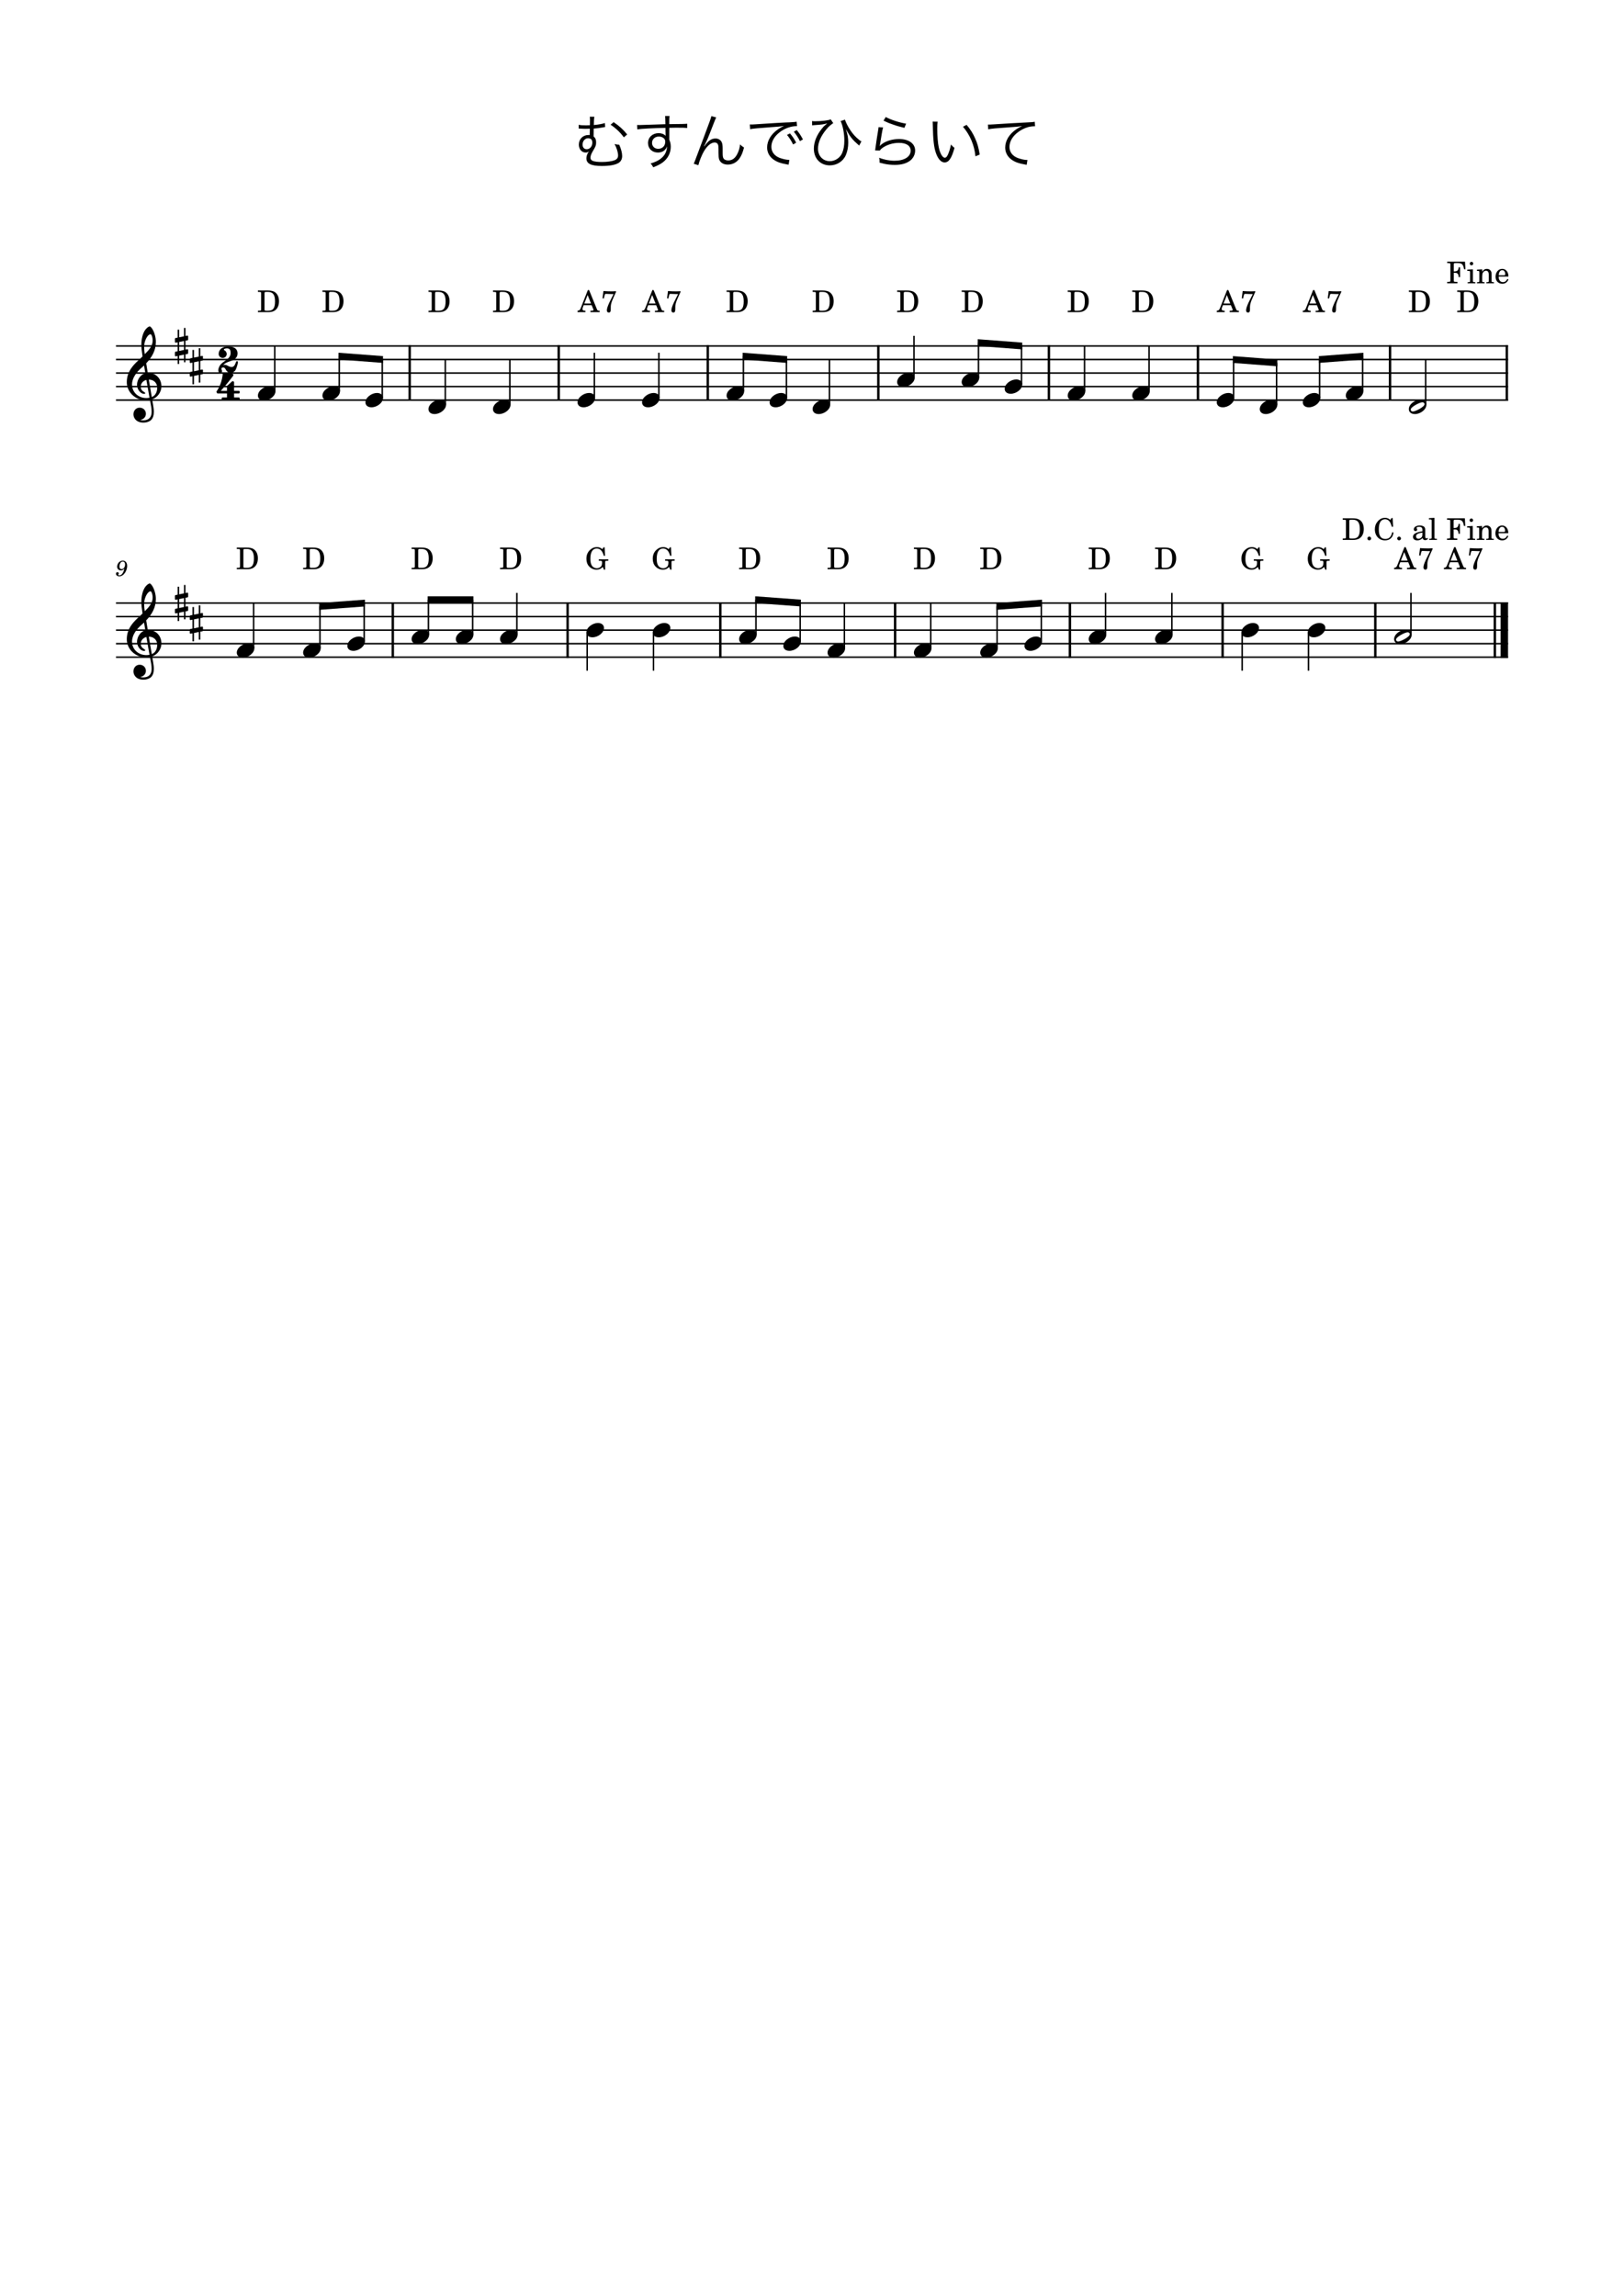 <?xml version="1.0" encoding="UTF-8" standalone="no"?>
<svg width="2977.2px" height="4208.4px" viewBox="0 0 2977.2 4208.4"
 xmlns="http://www.w3.org/2000/svg" xmlns:xlink="http://www.w3.org/1999/xlink" version="1.2" baseProfile="tiny">
<title>むすんでひらいて</title>
<desc>Generated by MuseScore Studio 4.4.2</desc>
<path class="" fill="#ffffff" fill-rule="evenodd" d="M0,0 L2977.2,0 L2977.2,4208.4 L0,4208.4 L0,0 "/>
<polyline class="StaffLines" fill="none" stroke="#000000" stroke-width="2.73" stroke-linejoin="bevel" points="212.598,634.198 2764.6,634.198"/>
<polyline class="StaffLines" fill="none" stroke="#000000" stroke-width="2.73" stroke-linejoin="bevel" points="212.598,658.998 2764.6,658.998"/>
<polyline class="StaffLines" fill="none" stroke="#000000" stroke-width="2.73" stroke-linejoin="bevel" points="212.598,683.798 2764.6,683.798"/>
<polyline class="StaffLines" fill="none" stroke="#000000" stroke-width="2.73" stroke-linejoin="bevel" points="212.598,708.598 2764.6,708.598"/>
<polyline class="StaffLines" fill="none" stroke="#000000" stroke-width="2.73" stroke-linejoin="bevel" points="212.598,733.398 2764.6,733.398"/>
<polyline class="StaffLines" fill="none" stroke="#000000" stroke-width="2.73" stroke-linejoin="bevel" points="212.598,1105.4 2764.6,1105.4"/>
<polyline class="StaffLines" fill="none" stroke="#000000" stroke-width="2.73" stroke-linejoin="bevel" points="212.598,1130.2 2764.6,1130.2"/>
<polyline class="StaffLines" fill="none" stroke="#000000" stroke-width="2.73" stroke-linejoin="bevel" points="212.598,1155 2764.6,1155"/>
<polyline class="StaffLines" fill="none" stroke="#000000" stroke-width="2.73" stroke-linejoin="bevel" points="212.598,1179.8 2764.6,1179.8"/>
<polyline class="StaffLines" fill="none" stroke="#000000" stroke-width="2.73" stroke-linejoin="bevel" points="212.598,1204.6 2764.6,1204.6"/>
<path class="Text" d="M1060.93,235.807 C1061.59,235.697 1062.03,235.697 1062.36,235.697 C1062.69,235.697 1063.35,235.697 1064.23,235.807 C1067.31,236.027 1069.51,236.137 1072.48,236.137 C1074.35,236.137 1077.32,236.027 1081.39,235.917 C1081.39,236.907 1081.39,236.907 1081.28,240.537 C1081.17,244.167 1081.17,246.587 1081.06,247.687 C1079.96,247.467 1079.3,247.467 1078.64,247.467 C1068.63,247.467 1061.15,254.947 1061.15,265.067 C1061.15,273.427 1066.43,279.587 1073.58,279.587 C1076.11,279.587 1077.43,279.147 1079.41,277.717 L1079.52,277.827 C1078.09,280.027 1078.09,280.027 1077.65,280.687 C1076,283.547 1075.01,287.177 1075.01,290.257 C1075.01,300.047 1083.59,304.227 1103.39,304.227 C1117.69,304.227 1128.03,302.357 1134.08,298.617 C1138.37,295.867 1140.57,291.577 1140.57,285.857 C1140.57,280.247 1138.59,272.767 1135.18,265.287 C1131.55,265.177 1130.23,264.957 1126.6,263.967 C1130.34,270.457 1133.09,279.257 1133.09,284.867 C1133.09,289.267 1131.22,291.907 1126.6,293.777 C1121.98,295.647 1112.63,296.967 1103.5,296.967 C1095.8,296.967 1090.3,296.307 1086.89,294.987 C1083.81,293.777 1082.49,291.907 1082.49,289.157 C1082.49,285.747 1083.81,282.227 1086.89,276.947 C1091.95,268.587 1092.83,266.167 1092.83,260.887 C1092.83,255.827 1091.4,252.637 1088.21,250.107 C1088.21,246.037 1088.21,245.267 1088.43,235.697 C1093.82,235.367 1100.2,234.487 1106.03,233.387 C1107.79,232.947 1108.12,232.947 1109.44,232.837 L1108.89,225.467 C1105.15,227.007 1097.23,228.437 1088.65,229.207 C1088.65,227.777 1088.65,227.227 1088.76,226.017 C1088.76,223.157 1088.76,223.157 1088.87,221.837 C1089.09,216.557 1089.2,216.117 1089.75,214.027 L1081.17,213.917 C1081.5,216.007 1081.61,217.217 1081.61,218.867 C1081.61,222.387 1081.61,224.367 1081.5,229.537 C1078.31,229.757 1076.88,229.757 1074.57,229.757 C1066.98,229.757 1063.79,229.537 1060.93,228.657 L1060.93,235.807 M1078.42,253.407 C1083.59,253.737 1085.9,256.157 1085.9,261.547 C1085.9,268.257 1081.39,273.537 1075.56,273.537 C1070.94,273.537 1067.97,270.127 1067.97,264.957 C1067.97,258.687 1072.48,253.407 1077.87,253.407 C1077.98,253.407 1078.2,253.407 1078.42,253.407 M1119.34,228.657 C1128.25,234.267 1137.6,243.177 1143.65,251.757 L1149.81,246.477 C1142.55,237.457 1135.29,230.857 1124.95,223.927 L1119.34,228.657 M1219.88,227.667 C1212.4,227.887 1203.82,228.107 1193.26,228.547 C1175.55,229.207 1175.55,229.207 1172.36,229.207 C1170.71,229.207 1169.94,229.207 1167.96,229.097 L1168.29,237.127 C1175.66,235.917 1197.88,234.817 1219.99,234.377 C1219.99,238.557 1219.99,238.557 1219.99,240.097 C1219.99,241.417 1220.1,242.517 1220.1,242.957 C1220.1,247.027 1220.1,247.467 1220.21,249.007 C1217.35,245.817 1212.73,244.057 1207.45,244.057 C1196.23,244.057 1187.98,251.757 1187.98,262.207 C1187.98,272.327 1195.46,279.587 1206.02,279.587 C1211.85,279.587 1216.58,277.607 1219.88,273.647 C1221.2,272.107 1221.86,270.897 1222.85,268.257 C1222.41,278.267 1218.56,285.417 1210.53,291.467 C1206.13,294.767 1201.29,296.967 1192.71,299.717 C1195.02,302.137 1195.68,303.127 1197.55,306.647 C1205.58,303.567 1210.42,301.037 1214.93,297.737 C1224.39,290.587 1229.67,280.467 1229.67,269.027 C1229.67,264.187 1228.9,260.667 1227.03,256.047 L1227.03,234.267 C1235.94,234.047 1237.15,234.047 1238.8,234.047 C1251.89,234.047 1255.74,234.157 1259.81,234.597 L1259.81,226.787 C1256.18,227.227 1247.71,227.447 1226.92,227.557 L1226.92,226.347 C1226.92,217.767 1227.03,216.117 1227.47,212.597 L1219.22,212.597 C1219.55,214.907 1219.66,216.117 1219.66,218.977 L1219.88,227.667 M1219.55,259.787 C1219.55,267.487 1214.27,272.767 1206.68,272.767 C1199.97,272.767 1195.35,268.257 1195.35,261.877 C1195.35,255.277 1200.63,250.327 1207.56,250.327 C1210.53,250.327 1212.84,250.877 1214.93,252.087 C1218.12,253.847 1219.55,256.157 1219.55,259.787 M1304.13,212.817 C1303.47,216.117 1301.05,223.047 1289.06,254.837 C1273.22,297.077 1273.22,297.077 1271.79,300.157 L1280.26,302.797 C1281.69,296.197 1286.75,283.657 1290.38,277.497 C1296.54,267.047 1303.69,261.217 1310.07,261.217 C1313.37,261.217 1315.35,262.537 1316.34,265.287 C1317,267.047 1317.22,269.137 1317.22,273.647 L1317.22,279.917 C1317.22,286.077 1317.55,289.597 1318.21,291.797 C1320.3,298.067 1326.13,301.697 1334.27,301.697 C1343.29,301.697 1351.1,297.407 1356.16,289.707 C1359.57,284.537 1361.77,279.037 1363.97,270.347 C1360.78,268.477 1359.57,267.487 1356.71,264.737 C1356.05,270.677 1354.84,275.297 1352.53,280.357 C1348.46,289.597 1342.74,294.107 1334.93,294.107 C1331.3,294.107 1328,292.787 1326.57,290.697 C1325.25,288.717 1324.81,285.967 1324.81,280.247 L1324.81,272.767 C1324.81,266.497 1324.26,262.977 1322.94,260.337 C1320.96,256.377 1316.67,253.847 1311.94,253.847 C1304.13,253.847 1298.52,257.807 1291.26,268.257 L1290.71,268.037 C1291.15,267.047 1291.26,266.827 1291.7,266.057 C1292.25,264.957 1292.69,264.077 1292.91,263.637 C1297.42,254.177 1297.42,254.177 1300.83,245.487 C1311.61,217.877 1311.61,217.877 1313.04,215.237 L1304.13,212.817 M1375.19,236.797 C1379.15,235.807 1391.25,234.707 1413.14,233.167 C1424.69,232.397 1431.07,231.847 1437.34,230.747 C1433.16,232.727 1430.3,234.267 1426.89,236.577 C1413.8,245.487 1406.32,257.587 1406.32,270.347 C1406.32,279.477 1410.72,287.507 1418.53,292.787 C1424.8,297.077 1431.4,299.387 1442.29,301.257 C1444.27,301.587 1444.49,301.697 1445.7,301.917 L1447.13,293.007 C1446.69,293.007 1446.25,293.007 1446.03,293.007 C1441.85,293.007 1434.92,291.467 1429.53,289.487 C1419.74,285.747 1414.13,278.377 1414.13,269.137 C1414.13,260.007 1418.86,251.097 1427.66,243.727 C1433.71,238.557 1441.41,234.597 1448.78,232.727 C1452.96,231.627 1456.7,231.187 1461.1,231.187 L1460.44,223.047 C1458.9,223.487 1456.81,223.707 1447.35,224.257 L1441.08,224.477 C1437.45,224.587 1436.02,224.697 1422.49,225.467 L1405.22,226.567 C1391.69,227.337 1391.03,227.447 1384.87,227.887 C1381.46,228.107 1380.14,228.217 1378.6,228.217 C1377.83,228.217 1376.73,228.217 1374.64,228.107 L1375.19,236.797 M1442.73,247.357 C1446.03,250.767 1451.31,259.017 1453.95,264.847 L1459.56,261.547 C1456.26,255.057 1453.18,250.437 1448.23,244.497 L1442.73,247.357 M1455.27,241.417 C1459.56,246.477 1464.07,253.517 1466.49,258.687 L1471.99,255.607 C1468.36,248.677 1465.61,244.497 1460.66,238.447 L1455.27,241.417 M1488.82,229.757 C1489.92,229.647 1489.92,229.647 1492.01,229.427 C1507.85,228.327 1508.84,228.107 1516.54,226.127 C1510.27,231.407 1510.27,231.407 1506.64,235.917 C1497.07,247.687 1492.01,260.337 1492.01,272.547 C1492.01,290.587 1504,303.127 1521.27,303.127 C1534.36,303.127 1545.91,295.647 1550.75,283.987 C1553.61,277.277 1555.04,269.687 1555.04,261.437 C1555.04,252.747 1554.05,246.917 1550.64,236.467 C1551.52,238.007 1551.52,238.007 1552.84,240.317 C1553.94,242.407 1554.82,243.837 1556.58,246.697 C1560.43,252.747 1564.61,257.587 1570.55,262.757 C1573.08,264.957 1573.08,264.957 1575.06,266.827 L1579.24,259.127 C1577.59,258.467 1576.93,258.027 1575.17,256.487 C1568.46,251.097 1564.06,246.257 1559.33,239.327 C1554.93,232.947 1550.64,224.697 1548.99,219.307 L1541.07,221.947 C1545.14,230.307 1547.89,244.827 1547.89,257.367 C1547.89,266.827 1546.68,273.867 1543.93,280.357 C1540.08,289.377 1530.95,295.427 1521.27,295.427 C1508.73,295.427 1499.6,285.857 1499.6,272.657 C1499.6,261.437 1504.66,249.557 1514.67,237.457 C1519.29,231.957 1521.6,229.867 1527.54,225.687 L1522.92,218.757 C1518.85,220.737 1506.09,222.277 1493.88,222.277 C1491.57,222.277 1490.58,222.167 1488.71,221.837 L1488.82,229.757 M1619.72,221.177 C1629.51,225.687 1629.51,225.687 1636.55,228.107 C1643.92,230.747 1643.92,230.747 1658,234.377 L1661.08,226.677 C1649.09,224.807 1632.37,219.307 1623.79,214.467 L1619.72,221.177 M1610.59,233.057 C1610.48,235.037 1610.37,235.917 1609.82,238.887 C1608.28,248.127 1606.3,260.887 1605.2,269.247 C1604.76,272.767 1604.65,273.757 1604.32,275.737 L1612.9,275.957 C1614.77,273.537 1615.54,272.767 1617.3,271.447 C1625.55,265.397 1636.88,261.877 1648.1,261.877 C1661.52,261.877 1669.44,267.157 1669.44,276.177 C1669.44,287.397 1657.89,294.657 1639.74,294.657 C1630.5,294.657 1620.05,292.567 1611.69,289.157 C1612.35,292.017 1612.46,293.447 1612.46,295.977 C1612.46,296.417 1612.46,297.077 1612.35,298.067 C1619.06,299.717 1619.06,299.717 1621.15,300.267 C1627.2,301.587 1633.8,302.247 1640.4,302.247 C1652.06,302.247 1660.75,299.937 1667.79,294.987 C1673.95,290.587 1677.69,283.437 1677.69,276.067 C1677.69,263.197 1666.14,254.837 1648.21,254.837 C1636.11,254.837 1624.01,258.467 1616.42,264.297 C1615.21,265.287 1614.44,266.057 1613.01,267.597 L1612.79,267.487 C1613.01,266.497 1613.12,266.277 1613.23,264.957 C1613.56,262.427 1613.78,261.657 1616.42,245.707 C1617.41,239.657 1617.96,237.017 1618.95,233.607 L1610.59,233.057 M1709.7,222.937 C1709.92,224.917 1709.92,225.247 1710.03,229.427 C1710.58,256.487 1712.12,270.567 1715.97,281.017 C1719.71,291.577 1725.43,297.737 1731.59,297.737 C1739.4,297.737 1744.46,290.367 1749.85,271.117 C1746.77,268.697 1745.78,267.707 1743.36,264.847 C1741.93,272.327 1740.17,278.157 1737.64,283.657 C1735.99,287.287 1734.12,289.157 1732.14,289.157 C1727.96,289.157 1723.45,281.567 1721.03,270.347 C1719.38,263.307 1718.17,248.237 1718.17,236.137 C1718.17,230.087 1718.39,226.457 1718.94,223.047 L1709.7,222.937 M1765.36,232.287 C1778.23,247.247 1786.26,266.057 1788.24,286.517 L1796.05,283.327 C1794.07,271.007 1791.98,263.197 1787.8,253.957 C1783.73,244.607 1779.22,237.347 1772.07,228.877 L1765.36,232.287 M1811.66,237.017 C1817.05,235.807 1826.84,234.927 1849.61,233.387 C1861.82,232.617 1867.32,232.067 1873.81,230.967 C1869.63,232.947 1866.77,234.487 1863.36,236.797 C1850.27,245.597 1842.79,257.807 1842.79,270.567 C1842.79,279.587 1847.19,287.727 1855,293.007 C1861.27,297.297 1867.87,299.607 1878.76,301.477 C1880.52,301.807 1880.96,301.917 1882.17,302.137 L1883.6,293.227 C1883.16,293.227 1882.72,293.227 1882.5,293.227 C1878.32,293.227 1871.39,291.687 1866,289.707 C1856.21,285.967 1850.6,278.597 1850.6,269.357 C1850.6,260.227 1855.33,251.317 1864.13,243.947 C1870.18,238.777 1877.88,234.817 1885.25,232.837 C1889.43,231.847 1893.17,231.407 1897.57,231.407 L1896.91,223.157 C1895.15,223.707 1889.98,224.147 1883.82,224.367 C1869.63,225.027 1834.43,227.007 1821.34,227.997 C1817.93,228.217 1816.61,228.327 1815.07,228.327 C1814.3,228.327 1813.2,228.327 1811.11,228.327 L1811.66,237.017 "/>
<path class="MeasureNumber" d="M228.053,1042.12 C227.053,1046.76 224.373,1054.72 218.653,1054.72 C217.493,1054.72 216.733,1054.24 216.733,1053.52 C216.733,1053.24 216.813,1053.12 217.133,1052.64 C217.533,1052.12 217.733,1051.64 217.733,1051.08 C217.733,1049.76 216.693,1048.76 215.333,1048.76 C213.733,1048.76 212.613,1049.96 212.613,1051.72 C212.613,1054.44 215.173,1056.4 218.733,1056.4 C227.493,1056.4 233.093,1045.2 233.093,1037.6 C233.093,1031.36 230.093,1027.64 225.133,1027.64 C219.173,1027.64 214.733,1033.12 214.733,1038.84 C214.733,1042.64 217.653,1045.52 221.533,1045.52 C224.173,1045.52 226.213,1044.44 228.053,1042.12 M225.093,1029.32 C227.653,1029.32 229.293,1031.36 229.293,1034.56 C229.293,1039.52 226.573,1043.16 222.893,1043.16 C220.373,1043.16 218.973,1041.44 218.973,1038.44 C218.973,1034.84 220.693,1029.32 225.093,1029.32"/>
<polyline class="BarLine" fill="none" stroke="#000000" stroke-width="4.46" stroke-linejoin="bevel" points="1024.28,632.834 1024.28,734.762"/>
<polyline class="BarLine" fill="none" stroke="#000000" stroke-width="4.46" stroke-linejoin="bevel" points="2740.42,1104.03 2740.42,1205.96"/>
<polyline class="BarLine" fill="none" stroke="#000000" stroke-width="13.64" stroke-linejoin="bevel" points="2757.78,1104.03 2757.78,1205.96"/>
<polyline class="BarLine" fill="none" stroke="#000000" stroke-width="4.46" stroke-linejoin="bevel" points="1320.48,1104.03 1320.48,1205.96"/>
<polyline class="BarLine" fill="none" stroke="#000000" stroke-width="4.46" stroke-linejoin="bevel" points="1040.55,1104.03 1040.55,1205.96"/>
<polyline class="BarLine" fill="none" stroke="#000000" stroke-width="4.46" stroke-linejoin="bevel" points="720.078,1104.03 720.078,1205.96"/>
<polyline class="BarLine" fill="none" stroke="#000000" stroke-width="4.46" stroke-linejoin="bevel" points="1961.43,1104.03 1961.43,1205.96"/>
<polyline class="BarLine" fill="none" stroke="#000000" stroke-width="4.46" stroke-linejoin="bevel" points="2762.37,632.834 2762.37,734.762"/>
<polyline class="BarLine" fill="none" stroke="#000000" stroke-width="4.46" stroke-linejoin="bevel" points="2548.25,632.834 2548.25,734.762"/>
<polyline class="BarLine" fill="none" stroke="#000000" stroke-width="4.46" stroke-linejoin="bevel" points="1640.96,1104.03 1640.96,1205.96"/>
<polyline class="BarLine" fill="none" stroke="#000000" stroke-width="4.46" stroke-linejoin="bevel" points="2196.15,632.834 2196.15,734.762"/>
<polyline class="BarLine" fill="none" stroke="#000000" stroke-width="4.46" stroke-linejoin="bevel" points="2241.36,1104.03 2241.36,1205.96"/>
<polyline class="BarLine" fill="none" stroke="#000000" stroke-width="4.46" stroke-linejoin="bevel" points="1922.89,632.834 1922.89,734.762"/>
<polyline class="BarLine" fill="none" stroke="#000000" stroke-width="4.46" stroke-linejoin="bevel" points="1610.21,632.834 1610.21,734.762"/>
<polyline class="BarLine" fill="none" stroke="#000000" stroke-width="4.46" stroke-linejoin="bevel" points="1297.53,632.834 1297.53,734.762"/>
<polyline class="BarLine" fill="none" stroke="#000000" stroke-width="4.46" stroke-linejoin="bevel" points="751.021,632.834 751.021,734.762"/>
<polyline class="BarLine" fill="none" stroke="#000000" stroke-width="4.46" stroke-linejoin="bevel" points="2521.3,1104.03 2521.3,1205.96"/>
<polyline class="Stem" fill="none" stroke="#000000" stroke-width="2.73" stroke-linejoin="bevel" points="2261.48,729.43 2261.48,659.102"/>
<polyline class="Stem" fill="none" stroke="#000000" stroke-width="2.73" stroke-linejoin="bevel" points="2026.76,1163.43 2026.76,1086.8"/>
<polyline class="Stem" fill="none" stroke="#000000" stroke-width="2.73" stroke-linejoin="bevel" points="1706.29,1188.23 1706.29,1105.4"/>
<polyline class="Stem" fill="none" stroke="#000000" stroke-width="2.73" stroke-linejoin="bevel" points="2398.81,1159.16 2398.81,1229.4"/>
<polyline class="Stem" fill="none" stroke="#000000" stroke-width="2.73" stroke-linejoin="bevel" points="1441.71,729.43 1441.71,658.895"/>
<polyline class="Stem" fill="none" stroke="#000000" stroke-width="2.73" stroke-linejoin="bevel" points="1547.97,1188.23 1547.97,1105.4"/>
<polyline class="Stem" fill="none" stroke="#000000" stroke-width="2.73" stroke-linejoin="bevel" points="1520.56,741.83 1520.56,658.998"/>
<polyline class="Stem" fill="none" stroke="#000000" stroke-width="2.73" stroke-linejoin="bevel" points="1466.89,1175.83 1466.89,1105.3"/>
<polyline class="Stem" fill="none" stroke="#000000" stroke-width="2.73" stroke-linejoin="bevel" points="1385.82,1163.43 1385.82,1099.3"/>
<polyline class="Stem" fill="none" stroke="#000000" stroke-width="2.73" stroke-linejoin="bevel" points="700.799,729.43 700.799,658.895"/>
<polyline class="Stem" fill="none" stroke="#000000" stroke-width="2.73" stroke-linejoin="bevel" points="1362.86,717.03 1362.86,652.902"/>
<polyline class="Stem" fill="none" stroke="#000000" stroke-width="2.73" stroke-linejoin="bevel" points="1675.54,692.23 1675.54,615.598"/>
<polyline class="Stem" fill="none" stroke="#000000" stroke-width="2.73" stroke-linejoin="bevel" points="934.629,741.83 934.629,658.998"/>
<polyline class="Stem" fill="none" stroke="#000000" stroke-width="2.73" stroke-linejoin="bevel" points="2277.2,1159.16 2277.2,1229.4"/>
<polyline class="Stem" fill="none" stroke="#000000" stroke-width="2.73" stroke-linejoin="bevel" points="1793.82,692.23 1793.82,628.102"/>
<polyline class="Stem" fill="none" stroke="#000000" stroke-width="2.73" stroke-linejoin="bevel" points="1827.9,1188.23 1827.9,1111.5"/>
<polyline class="Stem" fill="none" stroke="#000000" stroke-width="2.73" stroke-linejoin="bevel" points="1198,1159.16 1198,1229.4"/>
<polyline class="Stem" fill="none" stroke="#000000" stroke-width="2.73" stroke-linejoin="bevel" points="1076.39,1159.16 1076.39,1229.4"/>
<polyline class="Stem" fill="none" stroke="#000000" stroke-width="2.73" stroke-linejoin="bevel" points="1872.67,704.63 1872.67,634.095"/>
<polyline class="Stem" fill="none" stroke="#000000" stroke-width="2.73" stroke-linejoin="bevel" points="947.564,1163.43 947.564,1086.8"/>
<polyline class="Stem" fill="none" stroke="#000000" stroke-width="2.73" stroke-linejoin="bevel" points="2586.63,1163.43 2586.63,1086.8"/>
<polyline class="Stem" fill="none" stroke="#000000" stroke-width="2.73" stroke-linejoin="bevel" points="866.487,1163.43 866.487,1099.2"/>
<polyline class="Stem" fill="none" stroke="#000000" stroke-width="2.73" stroke-linejoin="bevel" points="1988.22,717.03 1988.22,634.198"/>
<polyline class="Stem" fill="none" stroke="#000000" stroke-width="2.73" stroke-linejoin="bevel" points="1908.98,1175.83 1908.98,1105.5"/>
<polyline class="Stem" fill="none" stroke="#000000" stroke-width="2.73" stroke-linejoin="bevel" points="785.41,1163.43 785.41,1099.2"/>
<polyline class="Stem" fill="none" stroke="#000000" stroke-width="2.73" stroke-linejoin="bevel" points="2106.5,717.03 2106.5,634.198"/>
<polyline class="Stem" fill="none" stroke="#000000" stroke-width="2.73" stroke-linejoin="bevel" points="816.353,741.83 816.353,658.998"/>
<polyline class="Stem" fill="none" stroke="#000000" stroke-width="2.73" stroke-linejoin="bevel" points="667.63,1175.83 667.63,1105.5"/>
<polyline class="Stem" fill="none" stroke="#000000" stroke-width="2.73" stroke-linejoin="bevel" points="586.553,1188.23 586.553,1111.5"/>
<polyline class="Stem" fill="none" stroke="#000000" stroke-width="2.73" stroke-linejoin="bevel" points="464.938,1188.23 464.938,1105.4"/>
<polyline class="Stem" fill="none" stroke="#000000" stroke-width="2.73" stroke-linejoin="bevel" points="621.948,717.03 621.948,652.902"/>
<polyline class="Stem" fill="none" stroke="#000000" stroke-width="2.73" stroke-linejoin="bevel" points="503.673,717.03 503.673,634.198"/>
<polyline class="Stem" fill="none" stroke="#000000" stroke-width="2.73" stroke-linejoin="bevel" points="1089.61,729.43 1089.61,646.598"/>
<polyline class="Stem" fill="none" stroke="#000000" stroke-width="2.73" stroke-linejoin="bevel" points="2148.38,1163.43 2148.38,1086.8"/>
<polyline class="Stem" fill="none" stroke="#000000" stroke-width="2.73" stroke-linejoin="bevel" points="2340.33,741.83 2340.33,665.095"/>
<polyline class="Stem" fill="none" stroke="#000000" stroke-width="2.73" stroke-linejoin="bevel" points="2613.58,741.83 2613.58,658.998"/>
<polyline class="Stem" fill="none" stroke="#000000" stroke-width="2.73" stroke-linejoin="bevel" points="2419.18,729.43 2419.18,658.895"/>
<polyline class="Stem" fill="none" stroke="#000000" stroke-width="2.73" stroke-linejoin="bevel" points="1207.88,729.43 1207.88,646.598"/>
<polyline class="Stem" fill="none" stroke="#000000" stroke-width="2.73" stroke-linejoin="bevel" points="2498.03,717.03 2498.03,652.902"/>
<path class="Note" transform="matrix(0.992,0,0,0.992,785.493,745.798)" d="M0,4.2 C0,8.5 3.1,13.3 11.2,13.3 C21.6,13.3 32.5,4.8 32.5,-4 C32.5,-9.9 27.5,-13.2 21.3,-13.2 C11.6,-13.2 0,-5 0,4.2"/>
<path class="Note" transform="matrix(0.992,0,0,0.992,669.938,733.398)" d="M0,4.2 C0,8.5 3.1,13.3 11.2,13.3 C21.6,13.3 32.5,4.8 32.5,-4 C32.5,-9.9 27.5,-13.2 21.3,-13.2 C11.6,-13.2 0,-5 0,4.2"/>
<path class="Note" transform="matrix(0.992,0,0,0.992,2467.17,720.998)" d="M0,4.2 C0,8.5 3.1,13.3 11.2,13.3 C21.6,13.3 32.5,4.8 32.5,-4 C32.5,-9.9 27.5,-13.2 21.3,-13.2 C11.6,-13.2 0,-5 0,4.2"/>
<path class="Note" transform="matrix(0.992,0,0,0.992,2555.77,1167.4)" d="M21.3,-13.2 C11.6,-13.2 0,-5.1 0,4.2 C0,8.5 3.1,13.3 11.2,13.3 C21.6,13.3 32.5,4.8 32.5,-4 C32.5,-9.9 27.5,-13.2 21.3,-13.2 M7.5,8.6 C4.2,8.6 3.5,5.9 3.5,5 C3.5,0.1 20.3,-8.5 25,-8.5 C27.4,-8.5 29,-7.1 29,-4.9 C29,0.1 12.1,8.6 7.5,8.6"/>
<path class="Note" transform="matrix(0.992,0,0,0.992,1517.11,1192.2)" d="M0,4.2 C0,8.5 3.1,13.3 11.2,13.3 C21.6,13.3 32.5,4.8 32.5,-4 C32.5,-9.9 27.5,-13.2 21.3,-13.2 C11.6,-13.2 0,-5 0,4.2"/>
<path class="Note" transform="matrix(0.992,0,0,0.992,1410.85,733.398)" d="M0,4.2 C0,8.5 3.1,13.3 11.2,13.3 C21.6,13.3 32.5,4.8 32.5,-4 C32.5,-9.9 27.5,-13.2 21.3,-13.2 C11.6,-13.2 0,-5 0,4.2"/>
<path class="Note" transform="matrix(0.992,0,0,0.992,2388.32,733.398)" d="M0,4.2 C0,8.5 3.1,13.3 11.2,13.3 C21.6,13.3 32.5,4.8 32.5,-4 C32.5,-9.9 27.5,-13.2 21.3,-13.2 C11.6,-13.2 0,-5 0,4.2"/>
<path class="Note" transform="matrix(0.992,0,0,0.992,2309.47,745.798)" d="M0,4.2 C0,8.5 3.1,13.3 11.2,13.3 C21.6,13.3 32.5,4.8 32.5,-4 C32.5,-9.9 27.5,-13.2 21.3,-13.2 C11.6,-13.2 0,-5 0,4.2"/>
<path class="Note" transform="matrix(0.992,0,0,0.992,2582.72,745.798)" d="M21.3,-13.2 C11.6,-13.2 0,-5.1 0,4.2 C0,8.5 3.1,13.3 11.2,13.3 C21.6,13.3 32.5,4.8 32.5,-4 C32.5,-9.9 27.5,-13.2 21.3,-13.2 M7.5,8.6 C4.2,8.6 3.5,5.9 3.5,5 C3.5,0.1 20.3,-8.5 25,-8.5 C27.4,-8.5 29,-7.1 29,-4.9 C29,0.1 12.1,8.6 7.5,8.6"/>
<path class="Note" transform="matrix(0.992,0,0,0.992,1332,720.998)" d="M0,4.2 C0,8.5 3.1,13.3 11.2,13.3 C21.6,13.3 32.5,4.8 32.5,-4 C32.5,-9.9 27.5,-13.2 21.3,-13.2 C11.6,-13.2 0,-5 0,4.2"/>
<path class="Note" transform="matrix(0.992,0,0,0.992,1058.75,733.398)" d="M0,4.2 C0,8.5 3.1,13.3 11.2,13.3 C21.6,13.3 32.5,4.8 32.5,-4 C32.5,-9.9 27.5,-13.2 21.3,-13.2 C11.6,-13.2 0,-5 0,4.2"/>
<path class="Note" transform="matrix(0.992,0,0,0.992,472.812,720.998)" d="M0,4.2 C0,8.5 3.1,13.3 11.2,13.3 C21.6,13.3 32.5,4.8 32.5,-4 C32.5,-9.9 27.5,-13.2 21.3,-13.2 C11.6,-13.2 0,-5 0,4.2"/>
<path class="Note" transform="matrix(0.992,0,0,0.992,1436.03,1179.8)" d="M0,4.2 C0,8.5 3.1,13.3 11.2,13.3 C21.6,13.3 32.5,4.8 32.5,-4 C32.5,-9.9 27.5,-13.2 21.3,-13.2 C11.6,-13.2 0,-5 0,4.2"/>
<path class="Note" transform="matrix(0.992,0,0,0.992,2230.62,733.398)" d="M0,4.2 C0,8.5 3.1,13.3 11.2,13.3 C21.6,13.3 32.5,4.8 32.5,-4 C32.5,-9.9 27.5,-13.2 21.3,-13.2 C11.6,-13.2 0,-5 0,4.2"/>
<path class="Note" transform="matrix(0.992,0,0,0.992,1489.7,745.798)" d="M0,4.2 C0,8.5 3.1,13.3 11.2,13.3 C21.6,13.3 32.5,4.8 32.5,-4 C32.5,-9.9 27.5,-13.2 21.3,-13.2 C11.6,-13.2 0,-5 0,4.2"/>
<path class="Note" transform="matrix(0.992,0,0,0.992,1675.43,1192.2)" d="M0,4.2 C0,8.5 3.1,13.3 11.2,13.3 C21.6,13.3 32.5,4.8 32.5,-4 C32.5,-9.9 27.5,-13.2 21.3,-13.2 C11.6,-13.2 0,-5 0,4.2"/>
<path class="Note" transform="matrix(0.992,0,0,0.992,1177.02,733.398)" d="M0,4.2 C0,8.5 3.1,13.3 11.2,13.3 C21.6,13.3 32.5,4.8 32.5,-4 C32.5,-9.9 27.5,-13.2 21.3,-13.2 C11.6,-13.2 0,-5 0,4.2"/>
<path class="Note" transform="matrix(0.992,0,0,0.992,434.078,1192.2)" d="M0,4.2 C0,8.5 3.1,13.3 11.2,13.3 C21.6,13.3 32.5,4.8 32.5,-4 C32.5,-9.9 27.5,-13.2 21.3,-13.2 C11.6,-13.2 0,-5 0,4.2"/>
<path class="Note" transform="matrix(0.992,0,0,0.992,1354.96,1167.4)" d="M0,4.2 C0,8.5 3.1,13.3 11.2,13.3 C21.6,13.3 32.5,4.8 32.5,-4 C32.5,-9.9 27.5,-13.2 21.3,-13.2 C11.6,-13.2 0,-5 0,4.2"/>
<path class="Note" transform="matrix(0.992,0,0,0.992,591.088,720.998)" d="M0,4.2 C0,8.5 3.1,13.3 11.2,13.3 C21.6,13.3 32.5,4.8 32.5,-4 C32.5,-9.9 27.5,-13.2 21.3,-13.2 C11.6,-13.2 0,-5 0,4.2"/>
<path class="Note" transform="matrix(0.992,0,0,0.992,555.693,1192.2)" d="M0,4.2 C0,8.5 3.1,13.3 11.2,13.3 C21.6,13.3 32.5,4.8 32.5,-4 C32.5,-9.9 27.5,-13.2 21.3,-13.2 C11.6,-13.2 0,-5 0,4.2"/>
<path class="Note" transform="matrix(0.992,0,0,0.992,2275.83,1155)" d="M0,4.2 C0,8.5 3.1,13.3 11.2,13.3 C21.6,13.3 32.5,4.8 32.5,-4 C32.5,-9.9 27.5,-13.2 21.3,-13.2 C11.6,-13.2 0,-5 0,4.2"/>
<path class="Note" transform="matrix(0.992,0,0,0.992,1878.12,1179.8)" d="M0,4.2 C0,8.5 3.1,13.3 11.2,13.3 C21.6,13.3 32.5,4.8 32.5,-4 C32.5,-9.9 27.5,-13.2 21.3,-13.2 C11.6,-13.2 0,-5 0,4.2"/>
<path class="Note" transform="matrix(0.992,0,0,0.992,2117.51,1167.4)" d="M0,4.2 C0,8.5 3.1,13.3 11.2,13.3 C21.6,13.3 32.5,4.8 32.5,-4 C32.5,-9.9 27.5,-13.2 21.3,-13.2 C11.6,-13.2 0,-5 0,4.2"/>
<path class="Note" transform="matrix(0.992,0,0,0.992,636.769,1179.8)" d="M0,4.2 C0,8.5 3.1,13.3 11.2,13.3 C21.6,13.3 32.5,4.8 32.5,-4 C32.5,-9.9 27.5,-13.2 21.3,-13.2 C11.6,-13.2 0,-5 0,4.2"/>
<path class="Note" transform="matrix(0.992,0,0,0.992,1644.68,696.198)" d="M0,4.2 C0,8.5 3.1,13.3 11.2,13.3 C21.6,13.3 32.5,4.8 32.5,-4 C32.5,-9.9 27.5,-13.2 21.3,-13.2 C11.6,-13.2 0,-5 0,4.2"/>
<path class="Note" transform="matrix(0.992,0,0,0.992,2075.64,720.998)" d="M0,4.2 C0,8.5 3.1,13.3 11.2,13.3 C21.6,13.3 32.5,4.8 32.5,-4 C32.5,-9.9 27.5,-13.2 21.3,-13.2 C11.6,-13.2 0,-5 0,4.2"/>
<path class="Note" transform="matrix(0.992,0,0,0.992,903.768,745.798)" d="M0,4.2 C0,8.5 3.1,13.3 11.2,13.3 C21.6,13.3 32.5,4.8 32.5,-4 C32.5,-9.9 27.5,-13.2 21.3,-13.2 C11.6,-13.2 0,-5 0,4.2"/>
<path class="Note" transform="matrix(0.992,0,0,0.992,754.55,1167.4)" d="M0,4.2 C0,8.5 3.1,13.3 11.2,13.3 C21.6,13.3 32.5,4.8 32.5,-4 C32.5,-9.9 27.5,-13.2 21.3,-13.2 C11.6,-13.2 0,-5 0,4.2"/>
<path class="Note" transform="matrix(0.992,0,0,0.992,1762.96,696.198)" d="M0,4.2 C0,8.5 3.1,13.3 11.2,13.3 C21.6,13.3 32.5,4.8 32.5,-4 C32.5,-9.9 27.5,-13.2 21.3,-13.2 C11.6,-13.2 0,-5 0,4.2"/>
<path class="Note" transform="matrix(0.992,0,0,0.992,1957.36,720.998)" d="M0,4.2 C0,8.5 3.1,13.3 11.2,13.3 C21.6,13.3 32.5,4.8 32.5,-4 C32.5,-9.9 27.5,-13.2 21.3,-13.2 C11.6,-13.2 0,-5 0,4.2"/>
<path class="Note" transform="matrix(0.992,0,0,0.992,2397.45,1155)" d="M0,4.2 C0,8.5 3.1,13.3 11.2,13.3 C21.6,13.3 32.5,4.8 32.5,-4 C32.5,-9.9 27.5,-13.2 21.3,-13.2 C11.6,-13.2 0,-5 0,4.2"/>
<path class="Note" transform="matrix(0.992,0,0,0.992,835.627,1167.4)" d="M0,4.2 C0,8.5 3.1,13.3 11.2,13.3 C21.6,13.3 32.5,4.8 32.5,-4 C32.5,-9.9 27.5,-13.2 21.3,-13.2 C11.6,-13.2 0,-5 0,4.2"/>
<path class="Note" transform="matrix(0.992,0,0,0.992,1841.81,708.598)" d="M0,4.2 C0,8.5 3.1,13.3 11.2,13.3 C21.6,13.3 32.5,4.8 32.5,-4 C32.5,-9.9 27.5,-13.2 21.3,-13.2 C11.6,-13.2 0,-5 0,4.2"/>
<path class="Note" transform="matrix(0.992,0,0,0.992,916.703,1167.4)" d="M0,4.2 C0,8.5 3.1,13.3 11.2,13.3 C21.6,13.3 32.5,4.8 32.5,-4 C32.5,-9.9 27.5,-13.2 21.3,-13.2 C11.6,-13.2 0,-5 0,4.2"/>
<path class="Note" transform="matrix(0.992,0,0,0.992,1196.64,1155)" d="M0,4.2 C0,8.5 3.1,13.3 11.2,13.3 C21.6,13.3 32.5,4.8 32.5,-4 C32.5,-9.9 27.5,-13.2 21.3,-13.2 C11.6,-13.2 0,-5 0,4.2"/>
<path class="Note" transform="matrix(0.992,0,0,0.992,1797.04,1192.2)" d="M0,4.2 C0,8.5 3.1,13.3 11.2,13.3 C21.6,13.3 32.5,4.8 32.5,-4 C32.5,-9.9 27.5,-13.2 21.3,-13.2 C11.6,-13.2 0,-5 0,4.2"/>
<path class="Note" transform="matrix(0.992,0,0,0.992,1075.02,1155)" d="M0,4.2 C0,8.5 3.1,13.3 11.2,13.3 C21.6,13.3 32.5,4.8 32.5,-4 C32.5,-9.9 27.5,-13.2 21.3,-13.2 C11.6,-13.2 0,-5 0,4.2"/>
<path class="Note" transform="matrix(0.992,0,0,0.992,1995.9,1167.4)" d="M0,4.2 C0,8.5 3.1,13.3 11.2,13.3 C21.6,13.3 32.5,4.8 32.5,-4 C32.5,-9.9 27.5,-13.2 21.3,-13.2 C11.6,-13.2 0,-5 0,4.2"/>
<path class="Clef" transform="matrix(0.992,0,0,0.992,232.438,708.598)" d="M12.3,51.3 C12.3,57.9 17.3,66.6 30.8,66.6 C35.5,66.6 39.6,65.4 43.2,63.2 C48.6,59.4 50,52.8 50,46.5 C50,42.6 49.4,38.1 48.4,32.4 C48.1,30.4 47.5,27.4 46.9,23.5 C56.7,20.3 64,10.1 64,-0.2 C64,-15.3 53.3,-25.5 38.7,-25.5 C37.7,-31.5 36.7,-37.4 35.9,-43 C46.4,-54.1 53.7,-66.6 53.7,-82.5 C53.7,-91.6 50.9,-99 49.3,-102.6 C46.9,-107.7 44,-111.2 42.2,-111.2 C41.5,-111.2 38.4,-110 35.1,-106.1 C28.7,-98.5 26.9,-85.7 26.9,-77.3 C26.9,-71.9 27.4,-67 29.1,-55.8 C29,-55.7 23.8,-50.4 21.7,-48.7 C12.6,-40.3 0,-28.1 0,-8.1 C0,10.6 16.3,25.3 34.9,25.3 C37.8,25.3 40.5,25 42.8,24.6 C44.7,34.2 45.9,41.2 45.9,46.5 C45.9,56.9 40.5,62.4 30.4,62.4 C28,62.4 25.9,61.9 25.7,61.9 C25.6,61.8 25.4,61.7 25.4,61.6 C25.4,61.4 25.6,61.3 25.9,61.3 C30.6,60.5 35.3,56.5 35.3,50.1 C35.3,44.7 31.2,39 23.7,39 C16.7,39 12.3,44.7 12.3,51.3 M33.2,-82.2 C34.1,-86.2 38.7,-96.7 43.9,-96.7 C45.4,-96.7 47.8,-91.9 47.8,-84.9 C47.8,-74.5 40.1,-66.7 33.2,-59.9 C32.6,-63.9 32.1,-67.8 32.1,-72 C32.1,-75.7 32.4,-79.1 33.2,-82.2 M42,20.6 C40,21 38.1,21.2 36.2,21.2 C21.9,21.2 9.7,11.2 9.7,-3.9 C9.7,-16.1 18.3,-27 27.1,-34.6 C28.8,-36.1 30.4,-37.5 31.9,-39 C32.8,-33.6 33.5,-28.9 34.2,-24.8 C25.1,-22.1 18.9,-12.5 18.9,-3.1 C18.9,3.9 24.4,13.5 32.4,13.5 C33.2,13.5 34.1,13.1 34.1,12.2 C34.1,11.3 33.1,10.8 31.9,10 C28,7.6 25.8,5 25.8,0.1 C25.8,-6 30.4,-10.9 36.2,-12.3 L42,20.6 M56.2,2.1 C56.2,9.2 53.3,16.5 46.2,19.4 C44.1,7.4 41.4,-8.5 40.7,-12.9 C49.7,-12.9 56.2,-6.8 56.2,2.1"/>
<path class="Clef" transform="matrix(0.992,0,0,0.992,232.438,1179.8)" d="M12.3,51.3 C12.3,57.9 17.3,66.6 30.8,66.6 C35.5,66.6 39.6,65.4 43.2,63.2 C48.6,59.4 50,52.8 50,46.5 C50,42.6 49.4,38.1 48.4,32.4 C48.1,30.4 47.5,27.4 46.9,23.5 C56.7,20.3 64,10.1 64,-0.2 C64,-15.3 53.3,-25.5 38.7,-25.5 C37.7,-31.5 36.7,-37.4 35.9,-43 C46.4,-54.1 53.7,-66.6 53.7,-82.5 C53.7,-91.6 50.9,-99 49.3,-102.6 C46.9,-107.7 44,-111.2 42.2,-111.2 C41.5,-111.2 38.4,-110 35.1,-106.1 C28.7,-98.5 26.9,-85.7 26.9,-77.3 C26.9,-71.9 27.4,-67 29.1,-55.8 C29,-55.7 23.8,-50.4 21.7,-48.7 C12.6,-40.3 0,-28.1 0,-8.1 C0,10.6 16.3,25.3 34.9,25.3 C37.8,25.3 40.5,25 42.8,24.6 C44.7,34.2 45.9,41.2 45.9,46.5 C45.9,56.9 40.5,62.4 30.4,62.4 C28,62.4 25.9,61.9 25.7,61.9 C25.6,61.8 25.4,61.7 25.4,61.6 C25.4,61.4 25.6,61.3 25.9,61.3 C30.6,60.5 35.3,56.5 35.3,50.1 C35.3,44.7 31.2,39 23.7,39 C16.7,39 12.3,44.7 12.3,51.3 M33.2,-82.2 C34.1,-86.2 38.7,-96.7 43.9,-96.7 C45.4,-96.7 47.8,-91.9 47.8,-84.9 C47.8,-74.5 40.1,-66.7 33.2,-59.9 C32.6,-63.9 32.1,-67.8 32.1,-72 C32.1,-75.7 32.4,-79.1 33.2,-82.2 M42,20.6 C40,21 38.1,21.2 36.2,21.2 C21.9,21.2 9.7,11.2 9.7,-3.9 C9.7,-16.1 18.3,-27 27.1,-34.6 C28.8,-36.1 30.4,-37.5 31.9,-39 C32.8,-33.6 33.5,-28.9 34.2,-24.8 C25.1,-22.1 18.9,-12.5 18.9,-3.1 C18.9,3.9 24.4,13.5 32.4,13.5 C33.2,13.5 34.1,13.1 34.1,12.2 C34.1,11.3 33.1,10.8 31.9,10 C28,7.6 25.8,5 25.8,0.1 C25.8,-6 30.4,-10.9 36.2,-12.3 L42,20.6 M56.2,2.1 C56.2,9.2 53.3,16.5 46.2,19.4 C44.1,7.4 41.4,-8.5 40.7,-12.9 C49.7,-12.9 56.2,-6.8 56.2,2.1"/>
<path class="KeySig" transform="matrix(0.992,0,0,0.992,320.711,634.198)" d="M23.3,-10.5 C23.9,-10.6 24.4,-11.3 24.4,-11.9 L24.4,-17.8 C24.4,-18.8 23.7,-19.2 22.8,-19.2 L19.5,-18.5 L19.5,-33.4 L16.7,-33.4 L16.7,-17.9 L7.8,-16.1 L7.8,-30.2 L5,-30.2 L5,-15.5 L1.1,-14.7 C0.5,-14.6 0,-13.9 0,-13.3 L0,-7.5 C0,-6.4 0.8,-6.1 1.7,-6.1 L5,-6.8 L5,9.7 L1.1,10.5 C0.5,10.6 0,11.3 0,11.9 L0,17.7 C0,18.8 0.8,19.1 1.7,19.1 L5,18.4 L5,33.3 L7.8,33.3 L7.8,17.8 L16.7,16 L16.7,30.1 L19.5,30.1 L19.5,15.4 L23.3,14.7 C23.9,14.6 24.4,13.9 24.4,13.3 L24.4,7.4 C24.4,6.4 23.7,6 22.8,6 L19.5,6.7 L19.5,-9.8 L23.3,-10.5 M7.8,-7.4 L16.7,-9.2 L16.7,7.3 L7.8,9.2 L7.8,-7.4 "/>
<path class="KeySig" transform="matrix(0.992,0,0,0.992,347.882,671.398)" d="M23.3,-10.5 C23.9,-10.6 24.4,-11.3 24.4,-11.9 L24.4,-17.8 C24.4,-18.8 23.7,-19.2 22.8,-19.2 L19.5,-18.5 L19.5,-33.4 L16.7,-33.4 L16.7,-17.9 L7.8,-16.1 L7.8,-30.2 L5,-30.2 L5,-15.5 L1.1,-14.7 C0.5,-14.6 0,-13.9 0,-13.3 L0,-7.5 C0,-6.4 0.8,-6.1 1.7,-6.1 L5,-6.8 L5,9.7 L1.1,10.5 C0.5,10.6 0,11.3 0,11.9 L0,17.7 C0,18.8 0.8,19.1 1.7,19.1 L5,18.4 L5,33.3 L7.8,33.3 L7.8,17.8 L16.7,16 L16.7,30.1 L19.5,30.1 L19.5,15.4 L23.3,14.7 C23.9,14.6 24.4,13.9 24.4,13.3 L24.4,7.4 C24.4,6.4 23.7,6 22.8,6 L19.5,6.7 L19.5,-9.8 L23.3,-10.5 M7.8,-7.4 L16.7,-9.2 L16.7,7.3 L7.8,9.2 L7.8,-7.4 "/>
<path class="KeySig" transform="matrix(0.992,0,0,0.992,320.711,1105.4)" d="M23.3,-10.5 C23.9,-10.6 24.4,-11.3 24.4,-11.9 L24.4,-17.8 C24.4,-18.8 23.7,-19.2 22.8,-19.2 L19.5,-18.5 L19.5,-33.4 L16.7,-33.4 L16.7,-17.9 L7.8,-16.1 L7.8,-30.2 L5,-30.2 L5,-15.5 L1.1,-14.7 C0.5,-14.6 0,-13.9 0,-13.3 L0,-7.5 C0,-6.4 0.8,-6.1 1.7,-6.1 L5,-6.8 L5,9.7 L1.1,10.5 C0.5,10.6 0,11.3 0,11.9 L0,17.7 C0,18.8 0.8,19.1 1.7,19.1 L5,18.4 L5,33.3 L7.8,33.3 L7.8,17.8 L16.7,16 L16.7,30.1 L19.5,30.1 L19.5,15.4 L23.3,14.7 C23.9,14.6 24.4,13.9 24.4,13.3 L24.4,7.4 C24.4,6.4 23.7,6 22.8,6 L19.5,6.7 L19.5,-9.8 L23.3,-10.5 M7.8,-7.4 L16.7,-9.2 L16.7,7.3 L7.8,9.2 L7.8,-7.4 "/>
<path class="KeySig" transform="matrix(0.992,0,0,0.992,347.882,1142.6)" d="M23.3,-10.5 C23.9,-10.6 24.4,-11.3 24.4,-11.9 L24.4,-17.8 C24.4,-18.8 23.7,-19.2 22.8,-19.2 L19.5,-18.5 L19.5,-33.4 L16.7,-33.4 L16.7,-17.9 L7.8,-16.1 L7.8,-30.2 L5,-30.2 L5,-15.5 L1.1,-14.7 C0.5,-14.6 0,-13.9 0,-13.3 L0,-7.5 C0,-6.4 0.8,-6.1 1.7,-6.1 L5,-6.8 L5,9.7 L1.1,10.5 C0.5,10.6 0,11.3 0,11.9 L0,17.7 C0,18.8 0.8,19.1 1.7,19.1 L5,18.4 L5,33.3 L7.8,33.3 L7.8,17.8 L16.7,16 L16.7,30.1 L19.5,30.1 L19.5,15.4 L23.3,14.7 C23.9,14.6 24.4,13.9 24.4,13.3 L24.4,7.4 C24.4,6.4 23.7,6 22.8,6 L19.5,6.7 L19.5,-9.8 L23.3,-10.5 M7.8,-7.4 L16.7,-9.2 L16.7,7.3 L7.8,9.2 L7.8,-7.4 "/>
<path class="TimeSig" transform="matrix(0.992,0,0,0.992,398.769,659.494)" d="M34.2,3.9 C33.4,6.1 31.4,13.3 26.5,13.3 C20,13.3 18.6,9.3 13.2,9.3 C12.4,9.3 11.6,9.4 10.6,9.6 C10.6,9.6 13.1,5.8 23.7,2.5 C34.3,-0.8 37,-6 37,-12 C37,-16.2 35.1,-24.5 20,-24.5 C4.9,-24.5 2.1,-15.4 2.1,-10.8 C2.1,-6.7 5.5,-3.4 9.6,-3.4 C13.7,-3.4 17,-6.7 17,-10.8 C17,-13.6 15,-16.7 12.4,-17.7 C12.1,-17.8 11.7,-18.3 11.7,-18.8 C11.7,-19.4 12.2,-20.1 14,-20.6 C14.5,-20.8 15.9,-21.1 17.4,-21.1 C23.1,-21.1 24.2,-17.6 24.2,-12.5 C24.2,-0.8 10.3,1.7 4.5,10.4 C4.5,10.4 1.5,14.6 1.5,19.3 C1.5,24 3.9,24.3 5.1,24.3 C6.7,24.3 8.4,23 8.4,21.2 C8.4,20.8 8.3,20.4 8.1,19.9 C7.5,18.5 7.3,17.4 7.3,16.6 C7.3,16.3 7.3,16 7.4,15.7 C7.5,15.1 8.3,14.1 10.7,14.1 C13.6,14.1 14.7,17.5 16.5,20.1 C18.3,22.7 21.1,24.3 24.3,24.3 C27.5,24.3 31.8,22 33.6,18.3 C35.4,14.6 37.7,7.1 37.7,4.4 C37.7,3.1 36.9,2.5 36,2.5 C35.3,2.5 34.6,2.9 34.2,3.9"/>
<path class="TimeSig" transform="matrix(0.992,0,0,0.992,395.498,708.598)" d="M20.8,12.7 L20.8,20.1 L12.5,20.1 C11.8,20.1 11.1,20.7 11.1,21.5 L11.1,23.4 C11.1,24.2 11.8,24.8 12.5,24.8 L42.8,24.8 C43.6,24.8 44.2,24.2 44.2,23.4 L44.2,21.5 C44.2,20.7 43.6,20.1 42.8,20.1 L33.9,20.1 L33.9,12.7 L42.8,12.7 C43.6,12.7 44.2,12 44.2,11.2 L44.2,9.3 C44.2,8.6 43.6,7.9 42.8,7.9 L33.9,7.9 L33.9,-8 C33.9,-8.6 33.6,-9.1 33.1,-9.3 L31.9,-9.9 C31.7,-10 31.4,-10.1 31.2,-10.1 C30.9,-10 30.5,-9.9 30.3,-9.7 L21.2,-1.4 C20.9,-1.1 20.8,-0.7 20.8,-0.3 L20.8,7.9 L9.3,7.9 C9.3,7.9 20.4,-4.1 32.2,-19.9 C32.6,-20.4 32.7,-20.9 32.7,-21.3 C32.7,-21.8 32.5,-22.2 32.4,-22.3 L30.2,-24.5 C30,-24.7 29.6,-24.9 29.2,-24.9 C28.6,-24.9 15.1,-24.9 14.4,-24.9 C13.6,-24.9 13.1,-24.3 13,-23.7 C13,-23.7 12.5,-16.3 9.9,-8.2 C7.3,-0.1 4.3,4.9 1.7,8.6 C1.7,8.6 1.4,9.1 1.4,9.7 C1.4,9.9 1.4,10.1 1.5,10.3 C1.9,11 2.5,12.1 2.5,12.1 C2.5,12.1 2.7,12.7 3.6,12.7 L20.8,12.7 "/>
<path class="Beam" fill-rule="evenodd" d="M1792.46,621.781 L1874.03,627.981 L1874.03,640.416 L1792.46,634.216 L1792.46,621.781 "/>
<path class="Beam" fill-rule="evenodd" d="M1826.54,1105.38 L1910.34,1099.18 L1910.34,1111.62 L1826.54,1117.82 L1826.54,1105.38 "/>
<path class="Beam" fill-rule="evenodd" d="M784.046,1093 L867.851,1093 L867.851,1105.4 L784.046,1105.4 L784.046,1093 "/>
<path class="Beam" fill-rule="evenodd" d="M620.584,646.581 L702.163,652.781 L702.163,665.216 L620.584,659.016 L620.584,646.581 "/>
<path class="Beam" fill-rule="evenodd" d="M585.189,1105.38 L668.994,1099.18 L668.994,1111.62 L585.189,1117.82 L585.189,1105.38 "/>
<path class="Beam" fill-rule="evenodd" d="M1384.45,1092.98 L1468.26,1099.18 L1468.26,1111.62 L1384.45,1105.42 L1384.45,1092.98 "/>
<path class="Beam" fill-rule="evenodd" d="M2260.12,652.781 L2341.69,658.981 L2341.69,671.416 L2260.12,665.216 L2260.12,652.781 "/>
<path class="Beam" fill-rule="evenodd" d="M2417.82,652.781 L2499.39,646.581 L2499.39,659.016 L2417.82,665.216 L2417.82,652.781 "/>
<path class="Beam" fill-rule="evenodd" d="M1361.5,646.581 L1443.08,652.781 L1443.08,665.216 L1361.5,659.016 L1361.5,646.581 "/>
<path class="Marker" d="M2685.71,479.573 L2652.99,479.573 L2652.99,482.158 L2653.98,482.158 C2657.11,482.213 2658.16,482.378 2658.6,482.928 C2658.93,483.423 2658.93,483.533 2658.93,486.338 L2658.93,512.518 C2658.93,515.323 2658.93,515.433 2658.6,515.928 C2658.16,516.478 2657.11,516.698 2653.98,516.698 L2652.99,516.698 L2652.99,519.283 L2671.85,519.283 L2671.85,516.698 L2670.04,516.698 C2666.9,516.698 2665.86,516.478 2665.42,515.928 C2665.09,515.433 2665.09,515.268 2665.09,512.518 L2665.09,500.033 L2666.19,500.033 C2671.85,499.813 2673.89,501.848 2674.11,507.953 L2676.69,507.953 L2676.69,489.913 L2674.11,489.913 C2673.78,495.303 2671.63,497.393 2666.41,497.448 L2665.09,497.448 L2665.09,484.908 C2665.03,482.598 2665.58,482.213 2668.55,482.158 L2671.08,482.158 C2680.1,482.103 2682.36,484.138 2684.06,493.598 L2686.48,493.598 L2685.71,479.573 M2697.62,479.958 C2695.86,479.958 2694.43,481.388 2694.43,483.148 C2694.43,484.908 2695.86,486.338 2697.56,486.338 C2699.38,486.338 2700.81,484.908 2700.81,483.148 C2700.81,481.388 2699.38,479.958 2697.62,479.958 M2700.2,493.653 L2689.86,494.258 L2689.86,496.623 L2692.67,496.623 C2694.76,496.678 2695.03,497.008 2695.03,499.373 L2695.03,515.103 C2694.98,515.928 2694.92,516.258 2694.7,516.533 C2694.32,517.028 2693.27,517.248 2690.91,517.303 L2690.52,517.303 L2690.52,519.283 L2704.77,519.283 L2704.77,517.303 L2704.38,517.303 C2700.7,517.193 2700.2,516.918 2700.2,514.938 L2700.2,493.653 M2717.19,493.653 L2707.67,494.258 L2707.67,496.623 L2709.65,496.623 C2711.74,496.678 2712.02,497.008 2712.02,499.373 L2712.02,515.103 C2711.96,515.928 2711.91,516.258 2711.69,516.533 C2711.3,517.028 2710.26,517.248 2707.89,517.303 L2707.67,517.303 L2707.67,519.283 L2721.59,519.283 L2721.59,517.303 L2721.37,517.303 C2717.68,517.193 2717.19,516.918 2717.19,514.938 L2717.19,506.798 C2717.19,504.103 2717.57,501.628 2718.18,500.363 C2719.33,497.888 2721.81,496.183 2724.17,496.183 C2725.6,496.183 2727.25,496.953 2728.08,498.108 C2728.9,499.318 2729.29,500.968 2729.29,503.608 L2729.29,515.103 C2729.23,515.928 2729.18,516.258 2728.96,516.533 C2728.57,517.028 2727.47,517.248 2725.11,517.303 L2724.89,517.303 L2724.89,519.283 L2738.8,519.283 L2738.8,517.303 L2738.58,517.303 C2734.95,517.193 2734.46,516.918 2734.46,514.938 L2734.46,503.883 C2734.46,499.923 2734.29,498.933 2733.3,497.063 C2731.93,494.423 2729.18,492.828 2725.88,492.828 C2722.3,492.828 2719.61,494.478 2717.19,498.108 L2717.19,493.653 M2765.36,506.908 C2765.41,498.658 2760.74,492.828 2754.03,492.828 C2746.99,492.828 2741.71,498.933 2741.71,507.183 C2741.71,514.938 2746.71,520.108 2754.14,520.108 C2759.42,520.108 2763.1,517.523 2765.36,512.298 L2763.43,511.253 C2761.18,515.488 2758.87,517.138 2755.18,517.138 C2752.38,517.138 2750.34,515.983 2748.91,513.508 C2747.92,511.858 2747.48,509.933 2747.54,506.908 L2765.36,506.908 M2747.59,504.543 C2747.59,500.693 2749.35,495.193 2753.97,495.193 C2757.27,495.193 2759.47,498.108 2759.47,502.563 C2759.47,504.103 2758.98,504.543 2757.22,504.543 L2747.59,504.543 "/>
<path class="Jump" d="M2461.5,989.717 L2479.98,989.717 C2484.87,989.717 2488.61,988.947 2491.53,987.297 C2497.08,984.162 2500.16,977.892 2500.16,969.642 C2500.16,962.052 2497.41,956.112 2492.35,952.812 C2489.33,950.887 2485.26,950.007 2478.99,950.007 L2461.5,950.007 L2461.5,952.592 L2462.54,952.592 C2465.62,952.647 2466.67,952.812 2467.11,953.362 C2467.44,953.857 2467.44,953.967 2467.44,956.772 L2467.44,982.952 C2467.44,985.757 2467.44,985.867 2467.11,986.362 C2466.67,986.912 2465.62,987.077 2462.54,987.132 L2461.5,987.132 L2461.5,989.717 M2476.73,987.132 C2473.93,987.132 2473.6,986.802 2473.6,984.107 L2473.6,955.672 C2473.6,952.977 2473.98,952.592 2476.73,952.592 L2479.59,952.592 C2489,952.592 2492.9,957.707 2492.9,969.862 C2492.9,982.182 2489.38,987.132 2480.47,987.132 L2476.73,987.132 M2510.22,983.612 C2508.29,983.612 2506.75,985.152 2506.75,987.022 C2506.75,988.947 2508.29,990.487 2510.16,990.487 C2512.09,990.487 2513.63,988.947 2513.63,987.022 C2513.63,985.152 2512.09,983.612 2510.22,983.612 M2553.11,949.622 L2551.02,949.622 L2548.82,952.867 C2544.8,949.952 2542.77,949.182 2538.97,949.182 C2533.75,949.182 2529.29,951.382 2525.61,955.782 C2522.09,959.962 2520.44,964.582 2520.44,970.247 C2520.44,982.127 2528.19,990.542 2539.03,990.542 C2547.83,990.542 2553.44,985.372 2554.7,976.132 L2552.12,975.692 C2550.63,983.887 2546.45,987.957 2539.69,987.957 C2531.55,987.957 2527.7,982.347 2527.7,970.467 C2527.7,964.197 2528.52,960.072 2530.39,956.772 C2532.1,953.692 2535.45,951.767 2539.03,951.767 C2542.88,951.767 2546.29,953.802 2548.38,957.322 C2549.42,959.137 2550.19,961.172 2551.51,965.517 L2553.93,965.517 L2553.11,949.622 M2564.92,983.612 C2563,983.612 2561.46,985.152 2561.46,987.022 C2561.46,988.947 2563,990.487 2564.87,990.487 C2566.79,990.487 2568.33,988.947 2568.33,987.022 C2568.33,985.152 2566.79,983.612 2564.92,983.612 M2612.81,972.007 C2612.81,968.542 2612.2,966.782 2610.61,965.462 C2608.79,963.977 2606.1,963.262 2602.58,963.262 C2596.36,963.262 2591.85,966.177 2591.85,970.192 C2591.85,972.227 2593.12,973.547 2595.04,973.547 C2596.8,973.547 2598.01,972.392 2598.01,970.742 C2598.01,970.027 2597.74,969.257 2597.19,968.487 C2596.86,968.102 2596.8,967.992 2596.8,967.717 C2596.8,966.617 2599,965.627 2601.64,965.627 C2603.4,965.627 2605.33,966.177 2606.21,967.002 C2607.25,967.882 2607.64,969.202 2607.64,971.677 L2607.64,973.822 C2601.92,974.812 2600.1,975.252 2597.41,976.297 C2592.62,978.057 2590.37,980.587 2590.37,984.107 C2590.37,988.067 2593.45,990.542 2598.34,990.542 C2602.14,990.542 2605.55,989.002 2607.91,986.197 C2608.79,989.002 2610.17,990.102 2612.75,990.102 C2615.23,990.102 2617.81,988.507 2617.81,986.912 C2617.81,986.527 2617.59,986.252 2617.26,986.252 C2617.04,986.252 2616.82,986.307 2616.44,986.472 C2615.67,986.802 2615.34,986.857 2614.9,986.857 C2613.36,986.857 2612.81,985.867 2612.81,983.062 L2612.81,972.007 M2607.64,978.717 C2607.64,982.017 2607.47,982.787 2606.54,984.217 C2605.16,986.252 2602.69,987.627 2600.27,987.627 C2597.74,987.627 2595.92,985.812 2595.92,983.337 C2595.92,981.027 2597.08,979.377 2599.5,978.222 C2601.2,977.452 2603.35,976.902 2607.64,976.187 L2607.64,978.717 M2629.75,949.182 L2619.57,949.787 L2619.57,952.152 L2622.27,952.152 C2624.3,952.207 2624.58,952.537 2624.58,954.902 L2624.58,985.537 C2624.52,986.362 2624.47,986.692 2624.25,986.967 C2623.86,987.462 2622.82,987.682 2620.45,987.737 L2620.07,987.737 L2620.07,989.717 L2634.31,989.717 L2634.31,987.737 L2633.93,987.737 C2630.24,987.627 2629.75,987.352 2629.75,985.372 L2629.75,949.182 M2685.44,950.007 L2652.72,950.007 L2652.72,952.592 L2653.71,952.592 C2656.84,952.647 2657.89,952.812 2658.33,953.362 C2658.66,953.857 2658.66,953.967 2658.66,956.772 L2658.66,982.952 C2658.66,985.757 2658.66,985.867 2658.33,986.362 C2657.89,986.912 2656.84,987.132 2653.71,987.132 L2652.72,987.132 L2652.72,989.717 L2671.58,989.717 L2671.58,987.132 L2669.77,987.132 C2666.63,987.132 2665.59,986.912 2665.15,986.362 C2664.82,985.867 2664.82,985.702 2664.82,982.952 L2664.82,970.467 L2665.92,970.467 C2671.58,970.247 2673.62,972.282 2673.84,978.387 L2676.42,978.387 L2676.42,960.347 L2673.84,960.347 C2673.51,965.737 2671.36,967.827 2666.14,967.882 L2664.82,967.882 L2664.82,955.342 C2664.76,953.032 2665.31,952.647 2668.28,952.592 L2670.81,952.592 C2679.83,952.537 2682.09,954.572 2683.79,964.032 L2686.21,964.032 L2685.44,950.007 M2697.35,950.392 C2695.59,950.392 2694.16,951.822 2694.16,953.582 C2694.16,955.342 2695.59,956.772 2697.3,956.772 C2699.11,956.772 2700.54,955.342 2700.54,953.582 C2700.54,951.822 2699.11,950.392 2697.35,950.392 M2699.94,964.087 L2689.6,964.692 L2689.6,967.057 L2692.4,967.057 C2694.49,967.112 2694.77,967.442 2694.77,969.807 L2694.77,985.537 C2694.71,986.362 2694.66,986.692 2694.44,986.967 C2694.05,987.462 2693.01,987.682 2690.64,987.737 L2690.26,987.737 L2690.26,989.717 L2704.5,989.717 L2704.5,987.737 L2704.12,987.737 C2700.43,987.627 2699.94,987.352 2699.94,985.372 L2699.94,964.087 M2716.92,964.087 L2707.4,964.692 L2707.4,967.057 L2709.38,967.057 C2711.47,967.112 2711.75,967.442 2711.75,969.807 L2711.75,985.537 C2711.69,986.362 2711.64,986.692 2711.42,986.967 C2711.03,987.462 2709.99,987.682 2707.62,987.737 L2707.4,987.737 L2707.4,989.717 L2721.32,989.717 L2721.32,987.737 L2721.1,987.737 C2717.41,987.627 2716.92,987.352 2716.92,985.372 L2716.92,977.232 C2716.92,974.537 2717.3,972.062 2717.91,970.797 C2719.06,968.322 2721.54,966.617 2723.9,966.617 C2725.33,966.617 2726.98,967.387 2727.81,968.542 C2728.63,969.752 2729.02,971.402 2729.02,974.042 L2729.02,985.537 C2728.96,986.362 2728.91,986.692 2728.69,986.967 C2728.3,987.462 2727.2,987.682 2724.84,987.737 L2724.62,987.737 L2724.62,989.717 L2738.53,989.717 L2738.53,987.737 L2738.31,987.737 C2734.68,987.627 2734.19,987.352 2734.19,985.372 L2734.19,974.317 C2734.19,970.357 2734.02,969.367 2733.03,967.497 C2731.66,964.857 2728.91,963.262 2725.61,963.262 C2722.03,963.262 2719.34,964.912 2716.92,968.542 L2716.92,964.087 M2765.09,977.342 C2765.14,969.092 2760.47,963.262 2753.76,963.262 C2746.72,963.262 2741.44,969.367 2741.44,977.617 C2741.44,985.372 2746.44,990.542 2753.87,990.542 C2759.15,990.542 2762.83,987.957 2765.09,982.732 L2763.16,981.687 C2760.91,985.922 2758.6,987.572 2754.91,987.572 C2752.11,987.572 2750.07,986.417 2748.64,983.942 C2747.65,982.292 2747.21,980.367 2747.27,977.342 L2765.09,977.342 M2747.32,974.977 C2747.32,971.127 2749.08,965.627 2753.7,965.627 C2757,965.627 2759.2,968.542 2759.2,972.997 C2759.2,974.537 2758.71,974.977 2756.95,974.977 L2747.32,974.977 "/>
<path class="Harmony" d="M2582.73,572.198 L2601.21,572.198 C2606.1,572.198 2609.84,571.428 2612.76,569.778 C2618.31,566.643 2621.39,560.373 2621.39,552.123 C2621.39,544.533 2618.64,538.593 2613.58,535.293 C2610.56,533.368 2606.49,532.488 2600.22,532.488 L2582.73,532.488 L2582.73,535.073 L2583.77,535.073 C2586.85,535.128 2587.9,535.293 2588.34,535.843 C2588.67,536.338 2588.67,536.448 2588.67,539.253 L2588.67,565.433 C2588.67,568.238 2588.67,568.348 2588.34,568.843 C2587.9,569.393 2586.85,569.558 2583.77,569.613 L2582.73,569.613 L2582.73,572.198 M2597.96,569.613 C2595.16,569.613 2594.83,569.283 2594.83,566.588 L2594.83,538.153 C2594.83,535.458 2595.21,535.073 2597.96,535.073 L2600.82,535.073 C2610.23,535.073 2614.13,540.188 2614.13,552.343 C2614.13,564.663 2610.61,569.613 2601.7,569.613 L2597.96,569.613 "/>
<path class="Harmony" d="M472.814,572.198 L491.294,572.198 C496.189,572.198 499.929,571.428 502.844,569.778 C508.399,566.643 511.479,560.373 511.479,552.123 C511.479,544.533 508.729,538.593 503.669,535.293 C500.644,533.368 496.574,532.488 490.304,532.488 L472.814,532.488 L472.814,535.073 L473.859,535.073 C476.939,535.128 477.984,535.293 478.424,535.843 C478.754,536.338 478.754,536.448 478.754,539.253 L478.754,565.433 C478.754,568.238 478.754,568.348 478.424,568.843 C477.984,569.393 476.939,569.558 473.859,569.613 L472.814,569.613 L472.814,572.198 M488.049,569.613 C485.244,569.613 484.914,569.283 484.914,566.588 L484.914,538.153 C484.914,535.458 485.299,535.073 488.049,535.073 L490.909,535.073 C500.314,535.073 504.219,540.188 504.219,552.343 C504.219,564.663 500.699,569.613 491.789,569.613 L488.049,569.613 "/>
<path class="Harmony" d="M1354.96,1043.4 L1373.44,1043.4 C1378.33,1043.4 1382.07,1042.63 1384.99,1040.98 C1390.54,1037.84 1393.62,1031.57 1393.62,1023.32 C1393.62,1015.73 1390.87,1009.79 1385.81,1006.49 C1382.79,1004.57 1378.72,1003.69 1372.45,1003.69 L1354.96,1003.69 L1354.96,1006.27 L1356,1006.27 C1359.08,1006.33 1360.13,1006.49 1360.57,1007.04 C1360.9,1007.54 1360.9,1007.65 1360.9,1010.45 L1360.9,1036.63 C1360.9,1039.44 1360.9,1039.55 1360.57,1040.04 C1360.13,1040.59 1359.08,1040.76 1356,1040.81 L1354.96,1040.81 L1354.96,1043.4 M1370.19,1040.81 C1367.39,1040.81 1367.06,1040.48 1367.06,1037.79 L1367.06,1009.35 C1367.06,1006.66 1367.44,1006.27 1370.19,1006.27 L1373.05,1006.27 C1382.46,1006.27 1386.36,1011.39 1386.36,1023.54 C1386.36,1035.86 1382.84,1040.81 1373.93,1040.81 L1370.19,1040.81 "/>
<path class="Harmony" d="M1675.43,1043.4 L1693.91,1043.4 C1698.8,1043.4 1702.54,1042.63 1705.46,1040.98 C1711.01,1037.84 1714.09,1031.57 1714.09,1023.32 C1714.09,1015.73 1711.34,1009.79 1706.28,1006.49 C1703.26,1004.57 1699.19,1003.69 1692.92,1003.69 L1675.43,1003.69 L1675.43,1006.27 L1676.47,1006.27 C1679.55,1006.33 1680.6,1006.49 1681.04,1007.04 C1681.37,1007.54 1681.37,1007.65 1681.37,1010.45 L1681.37,1036.63 C1681.37,1039.44 1681.37,1039.55 1681.04,1040.04 C1680.6,1040.59 1679.55,1040.76 1676.47,1040.81 L1675.43,1040.81 L1675.43,1043.4 M1690.66,1040.81 C1687.86,1040.81 1687.53,1040.48 1687.53,1037.79 L1687.53,1009.35 C1687.53,1006.66 1687.91,1006.27 1690.66,1006.27 L1693.52,1006.27 C1702.93,1006.27 1706.83,1011.39 1706.83,1023.54 C1706.83,1035.86 1703.31,1040.81 1694.4,1040.81 L1690.66,1040.81 "/>
<path class="Harmony" d="M1230.09,1003.3 L1228,1003.3 L1225.85,1006.6 C1222.28,1003.8 1219.86,1002.86 1215.84,1002.86 C1211.5,1002.86 1208.09,1004.07 1204.62,1006.88 C1199.18,1011.28 1196.65,1016.83 1196.65,1024.26 C1196.65,1029.87 1198.24,1034.54 1201.49,1038.12 C1204.9,1041.97 1209.96,1044.22 1215.24,1044.22 C1219.86,1044.22 1223.1,1042.79 1226.68,1039.22 L1228.71,1044.17 L1231.02,1044.17 L1231.02,1032.07 C1231.02,1029.26 1231.02,1029.15 1231.35,1028.66 C1231.85,1028.05 1232.84,1027.89 1235.97,1027.89 L1236.8,1027.89 L1236.8,1025.3 L1219.31,1025.3 L1219.31,1027.89 L1220.35,1027.89 C1224.97,1027.89 1225.36,1028.16 1225.36,1031.24 C1225.36,1033.61 1224.97,1035.75 1224.26,1037.07 C1222.88,1039.77 1219.36,1041.64 1215.79,1041.64 C1212.21,1041.64 1208.69,1039.82 1206.82,1037.07 C1204.79,1033.99 1203.91,1030.14 1203.91,1024.26 C1203.91,1011.99 1207.98,1005.45 1215.62,1005.45 C1221.89,1005.45 1226.24,1009.96 1228.49,1018.76 L1230.86,1018.76 L1230.09,1003.3 "/>
<path class="Harmony" d="M1108.48,1003.3 L1106.39,1003.3 L1104.24,1006.6 C1100.67,1003.8 1098.25,1002.86 1094.23,1002.86 C1089.89,1002.86 1086.48,1004.07 1083.01,1006.88 C1077.57,1011.28 1075.04,1016.83 1075.04,1024.26 C1075.04,1029.87 1076.63,1034.54 1079.88,1038.12 C1083.29,1041.97 1088.35,1044.22 1093.63,1044.22 C1098.25,1044.22 1101.49,1042.79 1105.07,1039.22 L1107.1,1044.17 L1109.41,1044.17 L1109.41,1032.07 C1109.41,1029.26 1109.41,1029.15 1109.74,1028.66 C1110.24,1028.05 1111.23,1027.89 1114.36,1027.89 L1115.19,1027.89 L1115.19,1025.3 L1097.7,1025.3 L1097.7,1027.89 L1098.74,1027.89 C1103.36,1027.89 1103.75,1028.16 1103.75,1031.24 C1103.75,1033.61 1103.36,1035.75 1102.65,1037.07 C1101.27,1039.77 1097.75,1041.64 1094.18,1041.64 C1090.6,1041.64 1087.08,1039.82 1085.21,1037.07 C1083.18,1033.99 1082.3,1030.14 1082.3,1024.26 C1082.3,1011.99 1086.37,1005.45 1094.01,1005.45 C1100.28,1005.45 1104.63,1009.96 1106.88,1018.76 L1109.25,1018.76 L1108.48,1003.3 "/>
<path class="Harmony" d="M916.704,1043.4 L935.184,1043.4 C940.079,1043.4 943.819,1042.63 946.734,1040.98 C952.289,1037.84 955.369,1031.57 955.369,1023.32 C955.369,1015.73 952.619,1009.79 947.559,1006.49 C944.534,1004.57 940.464,1003.69 934.194,1003.69 L916.704,1003.69 L916.704,1006.27 L917.749,1006.27 C920.829,1006.33 921.874,1006.49 922.314,1007.04 C922.644,1007.54 922.644,1007.65 922.644,1010.45 L922.644,1036.63 C922.644,1039.44 922.644,1039.55 922.314,1040.04 C921.874,1040.59 920.829,1040.76 917.749,1040.81 L916.704,1040.81 L916.704,1043.4 M931.939,1040.81 C929.134,1040.81 928.804,1040.48 928.804,1037.79 L928.804,1009.35 C928.804,1006.66 929.189,1006.27 931.939,1006.27 L934.799,1006.27 C944.204,1006.27 948.109,1011.39 948.109,1023.54 C948.109,1035.86 944.589,1040.81 935.679,1040.81 L931.939,1040.81 "/>
<path class="Harmony" d="M1797.04,1043.4 L1815.52,1043.4 C1820.42,1043.4 1824.16,1042.63 1827.07,1040.98 C1832.63,1037.84 1835.71,1031.57 1835.71,1023.32 C1835.71,1015.73 1832.96,1009.79 1827.9,1006.49 C1824.87,1004.57 1820.8,1003.69 1814.53,1003.69 L1797.04,1003.69 L1797.04,1006.27 L1798.09,1006.27 C1801.17,1006.33 1802.21,1006.49 1802.65,1007.04 C1802.98,1007.54 1802.98,1007.65 1802.98,1010.45 L1802.98,1036.63 C1802.98,1039.44 1802.98,1039.55 1802.65,1040.04 C1802.21,1040.59 1801.17,1040.76 1798.09,1040.81 L1797.04,1040.81 L1797.04,1043.4 M1812.28,1040.81 C1809.47,1040.81 1809.14,1040.48 1809.14,1037.79 L1809.14,1009.35 C1809.14,1006.66 1809.53,1006.27 1812.28,1006.27 L1815.14,1006.27 C1824.54,1006.27 1828.45,1011.39 1828.45,1023.54 C1828.45,1035.86 1824.93,1040.81 1816.02,1040.81 L1812.28,1040.81 "/>
<path class="Harmony" d="M754.551,1043.4 L773.031,1043.4 C777.926,1043.4 781.666,1042.63 784.581,1040.98 C790.136,1037.84 793.216,1031.57 793.216,1023.32 C793.216,1015.73 790.466,1009.79 785.406,1006.49 C782.381,1004.57 778.311,1003.69 772.041,1003.69 L754.551,1003.69 L754.551,1006.27 L755.596,1006.27 C758.676,1006.33 759.721,1006.49 760.161,1007.04 C760.491,1007.54 760.491,1007.65 760.491,1010.45 L760.491,1036.63 C760.491,1039.44 760.491,1039.55 760.161,1040.04 C759.721,1040.59 758.676,1040.76 755.596,1040.81 L754.551,1040.81 L754.551,1043.4 M769.786,1040.81 C766.981,1040.81 766.651,1040.48 766.651,1037.79 L766.651,1009.35 C766.651,1006.66 767.036,1006.27 769.786,1006.27 L772.646,1006.27 C782.051,1006.27 785.956,1011.39 785.956,1023.54 C785.956,1035.86 782.436,1040.81 773.526,1040.81 L769.786,1040.81 "/>
<path class="Harmony" d="M555.694,1043.4 L574.174,1043.4 C579.069,1043.4 582.809,1042.63 585.724,1040.98 C591.279,1037.84 594.359,1031.57 594.359,1023.32 C594.359,1015.73 591.609,1009.79 586.549,1006.49 C583.524,1004.57 579.454,1003.69 573.184,1003.69 L555.694,1003.69 L555.694,1006.27 L556.739,1006.27 C559.819,1006.33 560.864,1006.49 561.304,1007.04 C561.634,1007.54 561.634,1007.65 561.634,1010.45 L561.634,1036.63 C561.634,1039.44 561.634,1039.55 561.304,1040.04 C560.864,1040.59 559.819,1040.76 556.739,1040.81 L555.694,1040.81 L555.694,1043.4 M570.929,1040.81 C568.124,1040.81 567.794,1040.48 567.794,1037.79 L567.794,1009.35 C567.794,1006.66 568.179,1006.27 570.929,1006.27 L573.789,1006.27 C583.194,1006.27 587.099,1011.39 587.099,1023.54 C587.099,1035.86 583.579,1040.81 574.669,1040.81 L570.929,1040.81 "/>
<path class="Harmony" d="M434.079,1043.4 L452.559,1043.4 C457.454,1043.4 461.194,1042.63 464.109,1040.98 C469.664,1037.84 472.744,1031.57 472.744,1023.32 C472.744,1015.73 469.994,1009.79 464.934,1006.49 C461.909,1004.57 457.839,1003.69 451.569,1003.69 L434.079,1003.69 L434.079,1006.27 L435.124,1006.27 C438.204,1006.33 439.249,1006.49 439.689,1007.04 C440.019,1007.54 440.019,1007.65 440.019,1010.45 L440.019,1036.63 C440.019,1039.44 440.019,1039.55 439.689,1040.04 C439.249,1040.59 438.204,1040.76 435.124,1040.81 L434.079,1040.81 L434.079,1043.4 M449.314,1040.81 C446.509,1040.81 446.179,1040.48 446.179,1037.79 L446.179,1009.35 C446.179,1006.66 446.564,1006.27 449.314,1006.27 L452.174,1006.27 C461.579,1006.27 465.484,1011.39 465.484,1023.54 C465.484,1035.86 461.964,1040.81 453.054,1040.81 L449.314,1040.81 "/>
<path class="Harmony" d="M2671.43,572.198 L2689.91,572.198 C2694.81,572.198 2698.55,571.428 2701.46,569.778 C2707.02,566.643 2710.1,560.373 2710.1,552.123 C2710.1,544.533 2707.35,538.593 2702.29,535.293 C2699.26,533.368 2695.19,532.488 2688.92,532.488 L2671.43,532.488 L2671.43,535.073 L2672.48,535.073 C2675.56,535.128 2676.6,535.293 2677.04,535.843 C2677.37,536.338 2677.37,536.448 2677.37,539.253 L2677.37,565.433 C2677.37,568.238 2677.37,568.348 2677.04,568.843 C2676.6,569.393 2675.56,569.558 2672.48,569.613 L2671.43,569.613 L2671.43,572.198 M2686.67,569.613 C2683.86,569.613 2683.53,569.283 2683.53,566.588 L2683.53,538.153 C2683.53,535.458 2683.92,535.073 2686.67,535.073 L2689.53,535.073 C2698.93,535.073 2702.84,540.188 2702.84,552.343 C2702.84,564.663 2699.32,569.613 2690.41,569.613 L2686.67,569.613 "/>
<path class="Harmony" d="M2668.21,1002.92 L2665.9,1002.92 L2653.25,1034.98 C2651.76,1039.27 2650.33,1040.59 2647.2,1040.81 L2646.98,1040.81 L2646.98,1043.4 L2661.55,1043.4 L2661.55,1040.81 L2660.45,1040.81 C2657.48,1040.81 2656,1039.77 2656,1037.68 C2656,1036.96 2656.16,1036.3 2656.49,1035.37 L2658.31,1030.53 L2672.88,1030.53 L2675.85,1037.9 C2676.18,1038.78 2676.29,1039.11 2676.29,1039.38 C2676.29,1040.26 2674.92,1040.81 2672.88,1040.81 L2670.57,1040.81 L2670.57,1043.4 L2687.62,1043.4 L2687.62,1040.81 L2686.85,1040.81 C2683.99,1040.76 2683.5,1040.43 2682.23,1037.29 L2668.21,1002.92 M2665.51,1011.94 L2671.73,1027.56 L2659.41,1027.56 L2665.51,1011.94 "/>
<path class="Harmony" d="M2692.82,1017.99 L2695.24,1018.37 L2696.23,1014.03 C2697.05,1010.4 2697.44,1009.85 2699.03,1009.85 C2699.31,1009.85 2699.75,1009.85 2700.24,1009.9 C2707.01,1010.23 2707.01,1010.23 2709.54,1010.23 C2710.25,1010.23 2711.52,1010.23 2713.06,1010.18 L2709.32,1017.71 C2705.25,1025.8 2704.75,1026.79 2703.38,1030.2 C2701.67,1034.32 2700.79,1037.79 2700.79,1040.1 C2700.79,1042.63 2702.11,1044.17 2704.26,1044.17 C2706.9,1044.17 2707.94,1042.41 2707.89,1037.62 C2707.61,1029.7 2708.6,1025.85 2714.49,1012.98 C2715.48,1010.84 2716.52,1008.64 2717.51,1006.49 L2717.51,1004.9 C2714.21,1005.17 2712.45,1005.28 2709.04,1005.28 C2704.26,1005.28 2700.46,1005.12 2694.52,1004.68 L2692.82,1017.99 "/>
<path class="Harmony" d="M2409.55,531.718 L2407.24,531.718 L2394.59,563.783 C2393.1,568.073 2391.67,569.393 2388.54,569.613 L2388.32,569.613 L2388.32,572.198 L2402.89,572.198 L2402.89,569.613 L2401.79,569.613 C2398.82,569.613 2397.34,568.568 2397.34,566.478 C2397.34,565.763 2397.5,565.103 2397.83,564.168 L2399.65,559.328 L2414.22,559.328 L2417.19,566.698 C2417.52,567.578 2417.63,567.908 2417.63,568.183 C2417.63,569.063 2416.26,569.613 2414.22,569.613 L2411.91,569.613 L2411.91,572.198 L2428.96,572.198 L2428.96,569.613 L2428.19,569.613 C2425.33,569.558 2424.84,569.228 2423.57,566.093 L2409.55,531.718 M2406.85,540.738 L2413.07,556.358 L2400.75,556.358 L2406.85,540.738 "/>
<path class="Harmony" d="M2434.16,546.788 L2436.58,547.173 L2437.57,542.828 C2438.39,539.198 2438.78,538.648 2440.37,538.648 C2440.65,538.648 2441.09,538.648 2441.58,538.703 C2448.35,539.033 2448.35,539.033 2450.88,539.033 C2451.59,539.033 2452.86,539.033 2454.4,538.978 L2450.66,546.513 C2446.59,554.598 2446.09,555.588 2444.72,558.998 C2443.01,563.123 2442.13,566.588 2442.13,568.898 C2442.13,571.428 2443.45,572.968 2445.6,572.968 C2448.24,572.968 2449.28,571.208 2449.23,566.423 C2448.95,558.503 2449.94,554.653 2455.83,541.783 C2456.82,539.638 2457.86,537.438 2458.85,535.293 L2458.85,533.698 C2455.55,533.973 2453.79,534.083 2450.38,534.083 C2445.6,534.083 2441.8,533.918 2435.86,533.478 L2434.16,546.788 "/>
<path class="Harmony" d="M1995.9,1043.4 L2014.38,1043.4 C2019.28,1043.4 2023.02,1042.63 2025.93,1040.98 C2031.49,1037.84 2034.57,1031.57 2034.57,1023.32 C2034.57,1015.73 2031.82,1009.79 2026.76,1006.49 C2023.73,1004.57 2019.66,1003.69 2013.39,1003.69 L1995.9,1003.69 L1995.9,1006.27 L1996.95,1006.27 C2000.03,1006.33 2001.07,1006.49 2001.51,1007.04 C2001.84,1007.54 2001.84,1007.65 2001.84,1010.45 L2001.84,1036.63 C2001.84,1039.44 2001.84,1039.55 2001.51,1040.04 C2001.07,1040.59 2000.03,1040.76 1996.95,1040.81 L1995.9,1040.81 L1995.9,1043.4 M2011.14,1040.81 C2008.33,1040.81 2008,1040.48 2008,1037.79 L2008,1009.35 C2008,1006.66 2008.39,1006.27 2011.14,1006.27 L2014,1006.27 C2023.4,1006.27 2027.31,1011.39 2027.31,1023.54 C2027.31,1035.86 2023.79,1040.81 2014.88,1040.81 L2011.14,1040.81 "/>
<path class="Harmony" d="M2251.85,531.718 L2249.54,531.718 L2236.89,563.783 C2235.4,568.073 2233.97,569.393 2230.84,569.613 L2230.62,569.613 L2230.62,572.198 L2245.19,572.198 L2245.19,569.613 L2244.09,569.613 C2241.12,569.613 2239.64,568.568 2239.64,566.478 C2239.64,565.763 2239.8,565.103 2240.13,564.168 L2241.95,559.328 L2256.52,559.328 L2259.49,566.698 C2259.82,567.578 2259.93,567.908 2259.93,568.183 C2259.93,569.063 2258.56,569.613 2256.52,569.613 L2254.21,569.613 L2254.21,572.198 L2271.26,572.198 L2271.26,569.613 L2270.49,569.613 C2267.63,569.558 2267.14,569.228 2265.87,566.093 L2251.85,531.718 M2249.15,540.738 L2255.37,556.358 L2243.05,556.358 L2249.15,540.738 "/>
<path class="Harmony" d="M2276.46,546.788 L2278.88,547.173 L2279.87,542.828 C2280.69,539.198 2281.08,538.648 2282.67,538.648 C2282.95,538.648 2283.39,538.648 2283.88,538.703 C2290.65,539.033 2290.65,539.033 2293.18,539.033 C2293.89,539.033 2295.16,539.033 2296.7,538.978 L2292.96,546.513 C2288.89,554.598 2288.39,555.588 2287.02,558.998 C2285.31,563.123 2284.43,566.588 2284.43,568.898 C2284.43,571.428 2285.75,572.968 2287.9,572.968 C2290.54,572.968 2291.58,571.208 2291.53,566.423 C2291.25,558.503 2292.24,554.653 2298.13,541.783 C2299.12,539.638 2300.16,537.438 2301.15,535.293 L2301.15,533.698 C2297.85,533.973 2296.09,534.083 2292.68,534.083 C2287.9,534.083 2284.1,533.918 2278.16,533.478 L2276.46,546.788 "/>
<path class="Harmony" d="M2075.64,572.198 L2094.12,572.198 C2099.02,572.198 2102.76,571.428 2105.67,569.778 C2111.23,566.643 2114.31,560.373 2114.31,552.123 C2114.31,544.533 2111.56,538.593 2106.5,535.293 C2103.47,533.368 2099.4,532.488 2093.13,532.488 L2075.64,532.488 L2075.64,535.073 L2076.69,535.073 C2079.77,535.128 2080.81,535.293 2081.25,535.843 C2081.58,536.338 2081.58,536.448 2081.58,539.253 L2081.58,565.433 C2081.58,568.238 2081.58,568.348 2081.25,568.843 C2080.81,569.393 2079.77,569.558 2076.69,569.613 L2075.64,569.613 L2075.64,572.198 M2090.88,569.613 C2088.07,569.613 2087.74,569.283 2087.74,566.588 L2087.74,538.153 C2087.74,535.458 2088.13,535.073 2090.88,535.073 L2093.74,535.073 C2103.14,535.073 2107.05,540.188 2107.05,552.343 C2107.05,564.663 2103.53,569.613 2094.62,569.613 L2090.88,569.613 "/>
<path class="Harmony" d="M2117.52,1043.4 L2136,1043.4 C2140.89,1043.4 2144.63,1042.63 2147.55,1040.98 C2153.1,1037.84 2156.18,1031.57 2156.18,1023.32 C2156.18,1015.73 2153.43,1009.79 2148.37,1006.49 C2145.35,1004.57 2141.28,1003.69 2135.01,1003.69 L2117.52,1003.69 L2117.52,1006.27 L2118.56,1006.27 C2121.64,1006.33 2122.69,1006.49 2123.13,1007.04 C2123.46,1007.54 2123.46,1007.65 2123.46,1010.45 L2123.46,1036.63 C2123.46,1039.44 2123.46,1039.55 2123.13,1040.04 C2122.69,1040.59 2121.64,1040.76 2118.56,1040.81 L2117.52,1040.81 L2117.52,1043.4 M2132.75,1040.81 C2129.95,1040.81 2129.62,1040.48 2129.62,1037.79 L2129.62,1009.35 C2129.62,1006.66 2130,1006.27 2132.75,1006.27 L2135.61,1006.27 C2145.02,1006.27 2148.92,1011.39 2148.92,1023.54 C2148.92,1035.86 2145.4,1040.81 2136.49,1040.81 L2132.75,1040.81 "/>
<path class="Harmony" d="M1957.36,572.198 L1975.84,572.198 C1980.74,572.198 1984.48,571.428 1987.39,569.778 C1992.95,566.643 1996.03,560.373 1996.03,552.123 C1996.03,544.533 1993.28,538.593 1988.22,535.293 C1985.19,533.368 1981.12,532.488 1974.85,532.488 L1957.36,532.488 L1957.36,535.073 L1958.41,535.073 C1961.49,535.128 1962.53,535.293 1962.97,535.843 C1963.3,536.338 1963.3,536.448 1963.3,539.253 L1963.3,565.433 C1963.3,568.238 1963.3,568.348 1962.97,568.843 C1962.53,569.393 1961.49,569.558 1958.41,569.613 L1957.36,569.613 L1957.36,572.198 M1972.6,569.613 C1969.79,569.613 1969.46,569.283 1969.46,566.588 L1969.46,538.153 C1969.46,535.458 1969.85,535.073 1972.6,535.073 L1975.46,535.073 C1984.86,535.073 1988.77,540.188 1988.77,552.343 C1988.77,564.663 1985.25,569.613 1976.34,569.613 L1972.6,569.613 "/>
<path class="Harmony" d="M1762.96,572.198 L1781.44,572.198 C1786.34,572.198 1790.08,571.428 1792.99,569.778 C1798.55,566.643 1801.63,560.373 1801.63,552.123 C1801.63,544.533 1798.88,538.593 1793.82,535.293 C1790.79,533.368 1786.72,532.488 1780.45,532.488 L1762.96,532.488 L1762.96,535.073 L1764.01,535.073 C1767.09,535.128 1768.13,535.293 1768.57,535.843 C1768.9,536.338 1768.9,536.448 1768.9,539.253 L1768.9,565.433 C1768.9,568.238 1768.9,568.348 1768.57,568.843 C1768.13,569.393 1767.09,569.558 1764.01,569.613 L1762.96,569.613 L1762.96,572.198 M1778.2,569.613 C1775.39,569.613 1775.06,569.283 1775.06,566.588 L1775.06,538.153 C1775.06,535.458 1775.45,535.073 1778.2,535.073 L1781.06,535.073 C1790.46,535.073 1794.37,540.188 1794.37,552.343 C1794.37,564.663 1790.85,569.613 1781.94,569.613 L1778.2,569.613 "/>
<path class="Harmony" d="M1644.68,572.198 L1663.16,572.198 C1668.06,572.198 1671.8,571.428 1674.71,569.778 C1680.27,566.643 1683.35,560.373 1683.35,552.123 C1683.35,544.533 1680.6,538.593 1675.54,535.293 C1672.51,533.368 1668.44,532.488 1662.17,532.488 L1644.68,532.488 L1644.68,535.073 L1645.73,535.073 C1648.81,535.128 1649.85,535.293 1650.29,535.843 C1650.62,536.338 1650.62,536.448 1650.62,539.253 L1650.62,565.433 C1650.62,568.238 1650.62,568.348 1650.29,568.843 C1649.85,569.393 1648.81,569.558 1645.73,569.613 L1644.68,569.613 L1644.68,572.198 M1659.92,569.613 C1657.11,569.613 1656.78,569.283 1656.78,566.588 L1656.78,538.153 C1656.78,535.458 1657.17,535.073 1659.92,535.073 L1662.78,535.073 C1672.18,535.073 1676.09,540.188 1676.09,552.343 C1676.09,564.663 1672.57,569.613 1663.66,569.613 L1659.92,569.613 "/>
<path class="Harmony" d="M1489.7,572.198 L1508.18,572.198 C1513.08,572.198 1516.82,571.428 1519.73,569.778 C1525.29,566.643 1528.37,560.373 1528.37,552.123 C1528.37,544.533 1525.62,538.593 1520.56,535.293 C1517.53,533.368 1513.46,532.488 1507.19,532.488 L1489.7,532.488 L1489.7,535.073 L1490.75,535.073 C1493.83,535.128 1494.87,535.293 1495.31,535.843 C1495.64,536.338 1495.64,536.448 1495.64,539.253 L1495.64,565.433 C1495.64,568.238 1495.64,568.348 1495.31,568.843 C1494.87,569.393 1493.83,569.558 1490.75,569.613 L1489.7,569.613 L1489.7,572.198 M1504.94,569.613 C1502.13,569.613 1501.8,569.283 1501.8,566.588 L1501.8,538.153 C1501.8,535.458 1502.19,535.073 1504.94,535.073 L1507.8,535.073 C1517.2,535.073 1521.11,540.188 1521.11,552.343 C1521.11,564.663 1517.59,569.613 1508.68,569.613 L1504.94,569.613 "/>
<path class="Harmony" d="M2309.29,1003.3 L2307.2,1003.3 L2305.05,1006.6 C2301.48,1003.8 2299.06,1002.86 2295.04,1002.86 C2290.7,1002.86 2287.29,1004.07 2283.82,1006.88 C2278.38,1011.28 2275.85,1016.83 2275.85,1024.26 C2275.85,1029.87 2277.44,1034.54 2280.69,1038.12 C2284.1,1041.97 2289.16,1044.22 2294.44,1044.22 C2299.06,1044.22 2302.3,1042.79 2305.88,1039.22 L2307.91,1044.17 L2310.22,1044.17 L2310.22,1032.07 C2310.22,1029.26 2310.22,1029.15 2310.55,1028.66 C2311.05,1028.05 2312.04,1027.89 2315.17,1027.89 L2316,1027.89 L2316,1025.3 L2298.51,1025.3 L2298.51,1027.89 L2299.55,1027.89 C2304.17,1027.89 2304.56,1028.16 2304.56,1031.24 C2304.56,1033.61 2304.17,1035.75 2303.46,1037.07 C2302.08,1039.77 2298.56,1041.64 2294.99,1041.64 C2291.41,1041.64 2287.89,1039.82 2286.02,1037.07 C2283.99,1033.99 2283.11,1030.14 2283.11,1024.26 C2283.11,1011.99 2287.18,1005.45 2294.82,1005.45 C2301.09,1005.45 2305.44,1009.96 2307.69,1018.76 L2310.06,1018.76 L2309.29,1003.3 "/>
<path class="Harmony" d="M1332,572.198 L1350.48,572.198 C1355.38,572.198 1359.12,571.428 1362.03,569.778 C1367.59,566.643 1370.67,560.373 1370.67,552.123 C1370.67,544.533 1367.92,538.593 1362.86,535.293 C1359.83,533.368 1355.76,532.488 1349.49,532.488 L1332,532.488 L1332,535.073 L1333.05,535.073 C1336.13,535.128 1337.17,535.293 1337.61,535.843 C1337.94,536.338 1337.94,536.448 1337.94,539.253 L1337.94,565.433 C1337.94,568.238 1337.94,568.348 1337.61,568.843 C1337.17,569.393 1336.13,569.558 1333.05,569.613 L1332,569.613 L1332,572.198 M1347.24,569.613 C1344.43,569.613 1344.1,569.283 1344.1,566.588 L1344.1,538.153 C1344.1,535.458 1344.49,535.073 1347.24,535.073 L1350.1,535.073 C1359.5,535.073 1363.41,540.188 1363.41,552.343 C1363.41,564.663 1359.89,569.613 1350.98,569.613 L1347.24,569.613 "/>
<path class="Harmony" d="M1198.25,531.718 L1195.94,531.718 L1183.29,563.783 C1181.81,568.073 1180.38,569.393 1177.24,569.613 L1177.02,569.613 L1177.02,572.198 L1191.6,572.198 L1191.6,569.613 L1190.5,569.613 C1187.53,569.613 1186.04,568.568 1186.04,566.478 C1186.04,565.763 1186.21,565.103 1186.54,564.168 L1188.35,559.328 L1202.93,559.328 L1205.9,566.698 C1206.23,567.578 1206.34,567.908 1206.34,568.183 C1206.34,569.063 1204.96,569.613 1202.93,569.613 L1200.62,569.613 L1200.62,572.198 L1217.67,572.198 L1217.67,569.613 L1216.9,569.613 C1214.04,569.558 1213.54,569.228 1212.28,566.093 L1198.25,531.718 M1195.56,540.738 L1201.77,556.358 L1189.45,556.358 L1195.56,540.738 "/>
<path class="Harmony" d="M1222.86,546.788 L1225.28,547.173 L1226.27,542.828 C1227.1,539.198 1227.48,538.648 1229.08,538.648 C1229.35,538.648 1229.79,538.648 1230.29,538.703 C1237.05,539.033 1237.05,539.033 1239.58,539.033 C1240.3,539.033 1241.56,539.033 1243.1,538.978 L1239.36,546.513 C1235.29,554.598 1234.8,555.588 1233.42,558.998 C1231.72,563.123 1230.84,566.588 1230.84,568.898 C1230.84,571.428 1232.16,572.968 1234.3,572.968 C1236.94,572.968 1237.99,571.208 1237.93,566.423 C1237.66,558.503 1238.65,554.653 1244.53,541.783 C1245.52,539.638 1246.57,537.438 1247.56,535.293 L1247.56,533.698 C1244.26,533.973 1242.5,534.083 1239.09,534.083 C1234.3,534.083 1230.51,533.918 1224.57,533.478 L1222.86,546.788 "/>
<path class="Harmony" d="M2430.9,1003.3 L2428.81,1003.3 L2426.67,1006.6 C2423.09,1003.8 2420.67,1002.86 2416.66,1002.86 C2412.31,1002.86 2408.9,1004.07 2405.44,1006.88 C2399.99,1011.28 2397.46,1016.83 2397.46,1024.26 C2397.46,1029.87 2399.06,1034.54 2402.3,1038.12 C2405.71,1041.97 2410.77,1044.22 2416.05,1044.22 C2420.67,1044.22 2423.92,1042.79 2427.49,1039.22 L2429.53,1044.17 L2431.84,1044.17 L2431.84,1032.07 C2431.84,1029.26 2431.84,1029.15 2432.17,1028.66 C2432.66,1028.05 2433.65,1027.89 2436.79,1027.89 L2437.61,1027.89 L2437.61,1025.3 L2420.12,1025.3 L2420.12,1027.89 L2421.17,1027.89 C2425.79,1027.89 2426.17,1028.16 2426.17,1031.24 C2426.17,1033.61 2425.79,1035.75 2425.07,1037.07 C2423.7,1039.77 2420.18,1041.64 2416.6,1041.64 C2413.03,1041.64 2409.51,1039.82 2407.64,1037.07 C2405.6,1033.99 2404.72,1030.14 2404.72,1024.26 C2404.72,1011.99 2408.79,1005.45 2416.44,1005.45 C2422.71,1005.45 2427.05,1009.96 2429.31,1018.76 L2431.67,1018.76 L2430.9,1003.3 "/>
<path class="Harmony" d="M1079.98,531.718 L1077.67,531.718 L1065.02,563.783 C1063.53,568.073 1062.1,569.393 1058.97,569.613 L1058.75,569.613 L1058.75,572.198 L1073.32,572.198 L1073.32,569.613 L1072.22,569.613 C1069.25,569.613 1067.77,568.568 1067.77,566.478 C1067.77,565.763 1067.93,565.103 1068.26,564.168 L1070.08,559.328 L1084.65,559.328 L1087.62,566.698 C1087.95,567.578 1088.06,567.908 1088.06,568.183 C1088.06,569.063 1086.69,569.613 1084.65,569.613 L1082.34,569.613 L1082.34,572.198 L1099.39,572.198 L1099.39,569.613 L1098.62,569.613 C1095.76,569.558 1095.27,569.228 1094,566.093 L1079.98,531.718 M1077.28,540.738 L1083.5,556.358 L1071.18,556.358 L1077.28,540.738 "/>
<path class="Harmony" d="M1104.59,546.788 L1107.01,547.173 L1108,542.828 C1108.82,539.198 1109.21,538.648 1110.8,538.648 C1111.08,538.648 1111.52,538.648 1112.01,538.703 C1118.78,539.033 1118.78,539.033 1121.31,539.033 C1122.02,539.033 1123.29,539.033 1124.83,538.978 L1121.09,546.513 C1117.02,554.598 1116.52,555.588 1115.15,558.998 C1113.44,563.123 1112.56,566.588 1112.56,568.898 C1112.56,571.428 1113.88,572.968 1116.03,572.968 C1118.67,572.968 1119.71,571.208 1119.66,566.423 C1119.38,558.503 1120.37,554.653 1126.26,541.783 C1127.25,539.638 1128.29,537.438 1129.28,535.293 L1129.28,533.698 C1125.98,533.973 1124.22,534.083 1120.81,534.083 C1116.03,534.083 1112.23,533.918 1106.29,533.478 L1104.59,546.788 "/>
<path class="Harmony" d="M2576.99,1002.92 L2574.68,1002.92 L2562.03,1034.98 C2560.55,1039.27 2559.12,1040.59 2555.98,1040.81 L2555.76,1040.81 L2555.76,1043.4 L2570.34,1043.4 L2570.34,1040.81 L2569.24,1040.81 C2566.27,1040.81 2564.78,1039.77 2564.78,1037.68 C2564.78,1036.96 2564.95,1036.3 2565.28,1035.37 L2567.09,1030.53 L2581.67,1030.53 L2584.64,1037.9 C2584.97,1038.78 2585.08,1039.11 2585.08,1039.38 C2585.08,1040.26 2583.7,1040.81 2581.67,1040.81 L2579.36,1040.81 L2579.36,1043.4 L2596.41,1043.4 L2596.41,1040.81 L2595.64,1040.81 C2592.78,1040.76 2592.28,1040.43 2591.02,1037.29 L2576.99,1002.92 M2574.3,1011.94 L2580.51,1027.56 L2568.19,1027.56 L2574.3,1011.94 "/>
<path class="Harmony" d="M2601.61,1017.99 L2604.03,1018.37 L2605.02,1014.03 C2605.84,1010.4 2606.23,1009.85 2607.82,1009.85 C2608.1,1009.85 2608.54,1009.85 2609.03,1009.9 C2615.8,1010.23 2615.8,1010.23 2618.33,1010.23 C2619.04,1010.23 2620.31,1010.23 2621.85,1010.18 L2618.11,1017.71 C2614.04,1025.8 2613.54,1026.79 2612.17,1030.2 C2610.46,1034.32 2609.58,1037.79 2609.58,1040.1 C2609.58,1042.63 2610.9,1044.17 2613.05,1044.17 C2615.69,1044.17 2616.73,1042.41 2616.68,1037.62 C2616.4,1029.7 2617.39,1025.85 2623.28,1012.98 C2624.27,1010.84 2625.31,1008.64 2626.3,1006.49 L2626.3,1004.9 C2623,1005.17 2621.24,1005.28 2617.83,1005.28 C2613.05,1005.28 2609.25,1005.12 2603.31,1004.68 L2601.61,1017.99 "/>
<path class="Harmony" d="M903.77,572.198 L922.25,572.198 C927.145,572.198 930.885,571.428 933.8,569.778 C939.355,566.643 942.435,560.373 942.435,552.123 C942.435,544.533 939.685,538.593 934.625,535.293 C931.6,533.368 927.53,532.488 921.26,532.488 L903.77,532.488 L903.77,535.073 L904.815,535.073 C907.895,535.128 908.94,535.293 909.38,535.843 C909.71,536.338 909.71,536.448 909.71,539.253 L909.71,565.433 C909.71,568.238 909.71,568.348 909.38,568.843 C908.94,569.393 907.895,569.558 904.815,569.613 L903.77,569.613 L903.77,572.198 M919.005,569.613 C916.2,569.613 915.87,569.283 915.87,566.588 L915.87,538.153 C915.87,535.458 916.255,535.073 919.005,535.073 L921.865,535.073 C931.27,535.073 935.175,540.188 935.175,552.343 C935.175,564.663 931.655,569.613 922.745,569.613 L919.005,569.613 "/>
<path class="Harmony" d="M785.494,572.198 L803.974,572.198 C808.869,572.198 812.609,571.428 815.524,569.778 C821.079,566.643 824.159,560.373 824.159,552.123 C824.159,544.533 821.409,538.593 816.349,535.293 C813.324,533.368 809.254,532.488 802.984,532.488 L785.494,532.488 L785.494,535.073 L786.539,535.073 C789.619,535.128 790.664,535.293 791.104,535.843 C791.434,536.338 791.434,536.448 791.434,539.253 L791.434,565.433 C791.434,568.238 791.434,568.348 791.104,568.843 C790.664,569.393 789.619,569.558 786.539,569.613 L785.494,569.613 L785.494,572.198 M800.729,569.613 C797.924,569.613 797.594,569.283 797.594,566.588 L797.594,538.153 C797.594,535.458 797.979,535.073 800.729,535.073 L803.589,535.073 C812.994,535.073 816.899,540.188 816.899,552.343 C816.899,564.663 813.379,569.613 804.469,569.613 L800.729,569.613 "/>
<path class="Harmony" d="M591.089,572.198 L609.569,572.198 C614.464,572.198 618.204,571.428 621.119,569.778 C626.674,566.643 629.754,560.373 629.754,552.123 C629.754,544.533 627.004,538.593 621.944,535.293 C618.919,533.368 614.849,532.488 608.579,532.488 L591.089,532.488 L591.089,535.073 L592.134,535.073 C595.214,535.128 596.259,535.293 596.699,535.843 C597.029,536.338 597.029,536.448 597.029,539.253 L597.029,565.433 C597.029,568.238 597.029,568.348 596.699,568.843 C596.259,569.393 595.214,569.558 592.134,569.613 L591.089,569.613 L591.089,572.198 M606.324,569.613 C603.519,569.613 603.189,569.283 603.189,566.588 L603.189,538.153 C603.189,535.458 603.574,535.073 606.324,535.073 L609.184,535.073 C618.589,535.073 622.494,540.188 622.494,552.343 C622.494,564.663 618.974,569.613 610.064,569.613 L606.324,569.613 "/>
<path class="Harmony" d="M1517.11,1043.4 L1535.59,1043.4 C1540.49,1043.4 1544.23,1042.63 1547.14,1040.98 C1552.7,1037.84 1555.78,1031.57 1555.78,1023.32 C1555.78,1015.73 1553.03,1009.79 1547.97,1006.49 C1544.94,1004.57 1540.87,1003.69 1534.6,1003.69 L1517.11,1003.69 L1517.11,1006.27 L1518.16,1006.27 C1521.24,1006.33 1522.28,1006.49 1522.72,1007.04 C1523.05,1007.54 1523.05,1007.65 1523.05,1010.45 L1523.05,1036.63 C1523.05,1039.44 1523.05,1039.55 1522.72,1040.04 C1522.28,1040.59 1521.24,1040.76 1518.16,1040.81 L1517.11,1040.81 L1517.11,1043.4 M1532.35,1040.81 C1529.54,1040.81 1529.21,1040.48 1529.21,1037.79 L1529.21,1009.35 C1529.21,1006.66 1529.6,1006.27 1532.35,1006.27 L1535.21,1006.27 C1544.61,1006.27 1548.52,1011.39 1548.52,1023.54 C1548.52,1035.86 1545,1040.81 1536.09,1040.81 L1532.35,1040.81 "/>
</svg>
